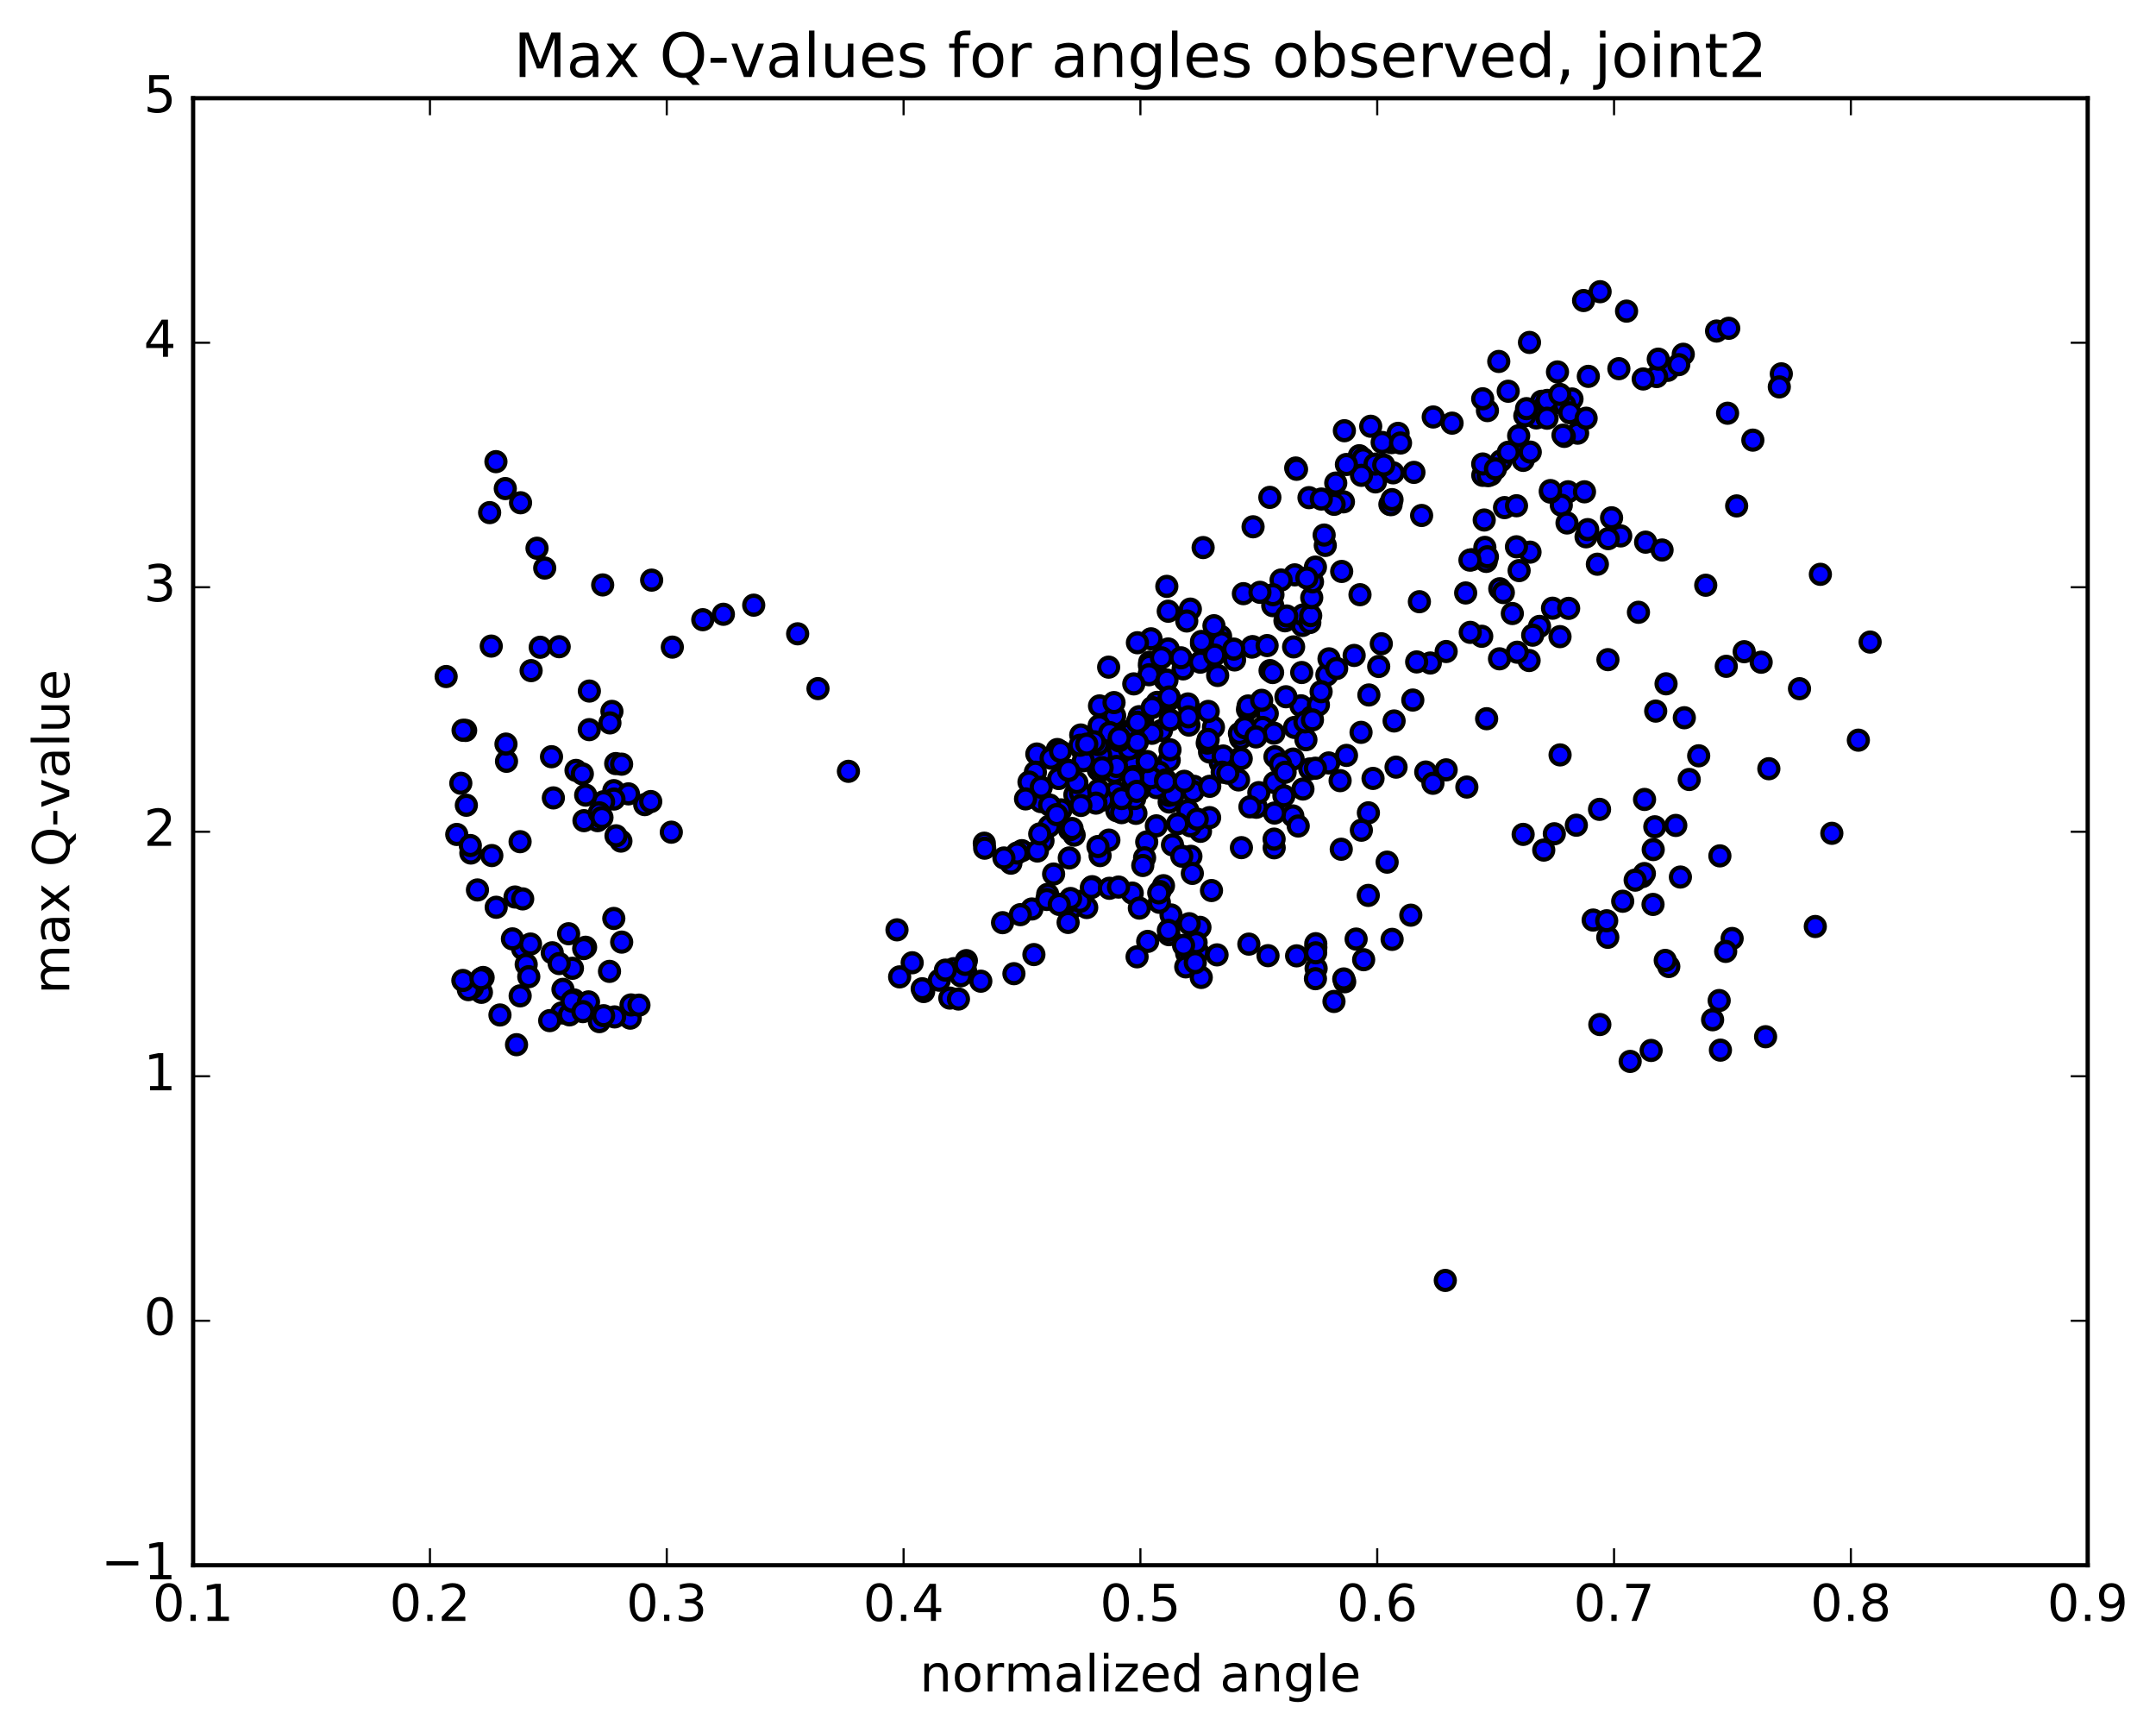 <?xml version="1.0" encoding="utf-8" standalone="no"?>
<!DOCTYPE svg PUBLIC "-//W3C//DTD SVG 1.1//EN"
  "http://www.w3.org/Graphics/SVG/1.1/DTD/svg11.dtd">
<!-- Created with matplotlib (http://matplotlib.org/) -->
<svg height="408pt" version="1.1" viewBox="0 0 508 408" width="508pt" xmlns="http://www.w3.org/2000/svg" xmlns:xlink="http://www.w3.org/1999/xlink">
 <defs>
  <style type="text/css">
*{stroke-linecap:butt;stroke-linejoin:round;stroke-miterlimit:100000;}
  </style>
 </defs>
 <g id="figure_1">
  <g id="patch_1">
   <path d="M 0 408.169 
L 508.646 408.169 
L 508.646 0 
L 0 0 
z
" style="fill:#ffffff;"/>
  </g>
  <g id="axes_1">
   <g id="patch_2">
    <path d="M 45.504 368.742 
L 491.904 368.742 
L 491.904 23.142 
L 45.504 23.142 
z
" style="fill:#ffffff;"/>
   </g>
   <g id="PathCollection_1">
    <defs>
     <path d="M 0 2.236 
C 0.593 2.236 1.162 2 1.581 1.581 
C 2 1.162 2.236 0.593 2.236 0 
C 2.236 -0.593 2 -1.162 1.581 -1.581 
C 1.162 -2 0.593 -2.236 0 -2.236 
C -0.593 -2.236 -1.162 -2 -1.581 -1.581 
C -2 -1.162 -2.236 -0.593 -2.236 0 
C -2.236 0.593 -2 1.162 -1.581 1.581 
C -1.162 2 -0.593 2.236 0 2.236 
z
" id="m701a300773" style="stroke:#000000;"/>
    </defs>
    <g clip-path="url(#p15d5746af9)">
     <use style="fill:#0000ff;stroke:#000000;" x="340.543" xlink:href="#m701a300773" y="301.646"/>
     <use style="fill:#0000ff;stroke:#000000;" x="268.704" xlink:href="#m701a300773" y="185.113"/>
     <use style="fill:#0000ff;stroke:#000000;" x="273.144" xlink:href="#m701a300773" y="183.446"/>
     <use style="fill:#0000ff;stroke:#000000;" x="275.495" xlink:href="#m701a300773" y="179.088"/>
     <use style="fill:#0000ff;stroke:#000000;" x="273.128" xlink:href="#m701a300773" y="181.922"/>
     <use style="fill:#0000ff;stroke:#000000;" x="275.484" xlink:href="#m701a300773" y="188.941"/>
     <use style="fill:#0000ff;stroke:#000000;" x="267.646" xlink:href="#m701a300773" y="191.606"/>
     <use style="fill:#0000ff;stroke:#000000;" x="263.153" xlink:href="#m701a300773" y="190.999"/>
     <use style="fill:#0000ff;stroke:#000000;" x="251.95" xlink:href="#m701a300773" y="202.114"/>
     <use style="fill:#0000ff;stroke:#000000;" x="248.255" xlink:href="#m701a300773" y="205.906"/>
     <use style="fill:#0000ff;stroke:#000000;" x="259.203" xlink:href="#m701a300773" y="201.559"/>
     <use style="fill:#0000ff;stroke:#000000;" x="270.193" xlink:href="#m701a300773" y="198.347"/>
     <use style="fill:#0000ff;stroke:#000000;" x="272.462" xlink:href="#m701a300773" y="194.554"/>
     <use style="fill:#0000ff;stroke:#000000;" x="261.277" xlink:href="#m701a300773" y="197.909"/>
     <use style="fill:#0000ff;stroke:#000000;" x="258.701" xlink:href="#m701a300773" y="199.423"/>
     <use style="fill:#0000ff;stroke:#000000;" x="269.69" xlink:href="#m701a300773" y="202.077"/>
     <use style="fill:#0000ff;stroke:#000000;" x="276.261" xlink:href="#m701a300773" y="199.039"/>
     <use style="fill:#0000ff;stroke:#000000;" x="280.605" xlink:href="#m701a300773" y="201.734"/>
     <use style="fill:#0000ff;stroke:#000000;" x="282.859" xlink:href="#m701a300773" y="195.845"/>
     <use style="fill:#0000ff;stroke:#000000;" x="280.397" xlink:href="#m701a300773" y="193.078"/>
     <use style="fill:#0000ff;stroke:#000000;" x="292.503" xlink:href="#m701a300773" y="199.687"/>
     <use style="fill:#0000ff;stroke:#000000;" x="300.226" xlink:href="#m701a300773" y="199.725"/>
     <use style="fill:#0000ff;stroke:#000000;" x="300.207" xlink:href="#m701a300773" y="197.681"/>
     <use style="fill:#0000ff;stroke:#000000;" x="304.615" xlink:href="#m701a300773" y="192.216"/>
     <use style="fill:#0000ff;stroke:#000000;" x="307.003" xlink:href="#m701a300773" y="185.88"/>
     <use style="fill:#0000ff;stroke:#000000;" x="300.314" xlink:href="#m701a300773" y="184.359"/>
     <use style="fill:#0000ff;stroke:#000000;" x="304.692" xlink:href="#m701a300773" y="178.826"/>
     <use style="fill:#0000ff;stroke:#000000;" x="315.76" xlink:href="#m701a300773" y="183.907"/>
     <use style="fill:#0000ff;stroke:#000000;" x="322.424" xlink:href="#m701a300773" y="191.484"/>
     <use style="fill:#0000ff;stroke:#000000;" x="326.84" xlink:href="#m701a300773" y="203.105"/>
     <use style="fill:#0000ff;stroke:#000000;" x="332.415" xlink:href="#m701a300773" y="215.597"/>
     <use style="fill:#0000ff;stroke:#000000;" x="328.013" xlink:href="#m701a300773" y="221.297"/>
     <use style="fill:#0000ff;stroke:#000000;" x="321.308" xlink:href="#m701a300773" y="226.087"/>
     <use style="fill:#0000ff;stroke:#000000;" x="316.837" xlink:href="#m701a300773" y="231.285"/>
     <use style="fill:#0000ff;stroke:#000000;" x="310.106" xlink:href="#m701a300773" y="228.139"/>
     <use style="fill:#0000ff;stroke:#000000;" x="310.046" xlink:href="#m701a300773" y="223.194"/>
     <use style="fill:#0000ff;stroke:#000000;" x="310.026" xlink:href="#m701a300773" y="222.317"/>
     <use style="fill:#0000ff;stroke:#000000;" x="310.002" xlink:href="#m701a300773" y="224.466"/>
     <use style="fill:#0000ff;stroke:#000000;" x="309.947" xlink:href="#m701a300773" y="230.559"/>
     <use style="fill:#0000ff;stroke:#000000;" x="314.316" xlink:href="#m701a300773" y="235.922"/>
     <use style="fill:#0000ff;stroke:#000000;" x="316.622" xlink:href="#m701a300773" y="230.623"/>
     <use style="fill:#0000ff;stroke:#000000;" x="305.508" xlink:href="#m701a300773" y="225.177"/>
     <use style="fill:#0000ff;stroke:#000000;" x="298.771" xlink:href="#m701a300773" y="225.137"/>
     <use style="fill:#0000ff;stroke:#000000;" x="294.259" xlink:href="#m701a300773" y="222.415"/>
     <use style="fill:#0000ff;stroke:#000000;" x="283.04" xlink:href="#m701a300773" y="230.266"/>
     <use style="fill:#0000ff;stroke:#000000;" x="280.559" xlink:href="#m701a300773" y="223.568"/>
     <use style="fill:#0000ff;stroke:#000000;" x="282.731" xlink:href="#m701a300773" y="218.463"/>
     <use style="fill:#0000ff;stroke:#000000;" x="275.921" xlink:href="#m701a300773" y="215.542"/>
     <use style="fill:#0000ff;stroke:#000000;" x="280.213" xlink:href="#m701a300773" y="217.607"/>
     <use style="fill:#0000ff;stroke:#000000;" x="286.763" xlink:href="#m701a300773" y="224.948"/>
     <use style="fill:#0000ff;stroke:#000000;" x="282.229" xlink:href="#m701a300773" y="224.232"/>
     <use style="fill:#0000ff;stroke:#000000;" x="275.428" xlink:href="#m701a300773" y="220.192"/>
     <use style="fill:#0000ff;stroke:#000000;" x="275.29" xlink:href="#m701a300773" y="219.177"/>
     <use style="fill:#0000ff;stroke:#000000;" x="279.604" xlink:href="#m701a300773" y="224.588"/>
     <use style="fill:#0000ff;stroke:#000000;" x="281.826" xlink:href="#m701a300773" y="222.057"/>
     <use style="fill:#0000ff;stroke:#000000;" x="279.389" xlink:href="#m701a300773" y="227.775"/>
     <use style="fill:#0000ff;stroke:#000000;" x="281.634" xlink:href="#m701a300773" y="226.774"/>
     <use style="fill:#0000ff;stroke:#000000;" x="270.422" xlink:href="#m701a300773" y="221.775"/>
     <use style="fill:#0000ff;stroke:#000000;" x="267.921" xlink:href="#m701a300773" y="225.405"/>
     <use style="fill:#0000ff;stroke:#000000;" x="278.876" xlink:href="#m701a300773" y="222.702"/>
     <use style="fill:#0000ff;stroke:#000000;" x="285.454" xlink:href="#m701a300773" y="209.794"/>
     <use style="fill:#0000ff;stroke:#000000;" x="280.939" xlink:href="#m701a300773" y="205.756"/>
     <use style="fill:#0000ff;stroke:#000000;" x="274.142" xlink:href="#m701a300773" y="208.651"/>
     <use style="fill:#0000ff;stroke:#000000;" x="278.45" xlink:href="#m701a300773" y="201.693"/>
     <use style="fill:#0000ff;stroke:#000000;" x="285.012" xlink:href="#m701a300773" y="192.616"/>
     <use style="fill:#0000ff;stroke:#000000;" x="280.489" xlink:href="#m701a300773" y="194.546"/>
     <use style="fill:#0000ff;stroke:#000000;" x="269.264" xlink:href="#m701a300773" y="203.892"/>
     <use style="fill:#0000ff;stroke:#000000;" x="266.777" xlink:href="#m701a300773" y="210.397"/>
     <use style="fill:#0000ff;stroke:#000000;" x="273.303" xlink:href="#m701a300773" y="210.025"/>
     <use style="fill:#0000ff;stroke:#000000;" x="273.168" xlink:href="#m701a300773" y="212.567"/>
     <use style="fill:#0000ff;stroke:#000000;" x="273.029" xlink:href="#m701a300773" y="210.339"/>
     <use style="fill:#0000ff;stroke:#000000;" x="268.46" xlink:href="#m701a300773" y="213.931"/>
     <use style="fill:#0000ff;stroke:#000000;" x="256.053" xlink:href="#m701a300773" y="213.792"/>
     <use style="fill:#0000ff;stroke:#000000;" x="252.314" xlink:href="#m701a300773" y="214.085"/>
     <use style="fill:#0000ff;stroke:#000000;" x="254.435" xlink:href="#m701a300773" y="212.354"/>
     <use style="fill:#0000ff;stroke:#000000;" x="243.133" xlink:href="#m701a300773" y="214.139"/>
     <use style="fill:#0000ff;stroke:#000000;" x="236.225" xlink:href="#m701a300773" y="217.363"/>
     <use style="fill:#0000ff;stroke:#000000;" x="240.41" xlink:href="#m701a300773" y="215.476"/>
     <use style="fill:#0000ff;stroke:#000000;" x="246.858" xlink:href="#m701a300773" y="210.686"/>
     <use style="fill:#0000ff;stroke:#000000;" x="246.653" xlink:href="#m701a300773" y="211.894"/>
     <use style="fill:#0000ff;stroke:#000000;" x="250.857" xlink:href="#m701a300773" y="213.029"/>
     <use style="fill:#0000ff;stroke:#000000;" x="257.339" xlink:href="#m701a300773" y="208.887"/>
     <use style="fill:#0000ff;stroke:#000000;" x="257.147" xlink:href="#m701a300773" y="209.081"/>
     <use style="fill:#0000ff;stroke:#000000;" x="261.398" xlink:href="#m701a300773" y="209.263"/>
     <use style="fill:#0000ff;stroke:#000000;" x="263.545" xlink:href="#m701a300773" y="208.973"/>
     <use style="fill:#0000ff;stroke:#000000;" x="252.25" xlink:href="#m701a300773" y="211.67"/>
     <use style="fill:#0000ff;stroke:#000000;" x="249.582" xlink:href="#m701a300773" y="213.069"/>
     <use style="fill:#0000ff;stroke:#000000;" x="251.673" xlink:href="#m701a300773" y="217.311"/>
     <use style="fill:#0000ff;stroke:#000000;" x="243.611" xlink:href="#m701a300773" y="224.88"/>
     <use style="fill:#0000ff;stroke:#000000;" x="238.904" xlink:href="#m701a300773" y="229.381"/>
     <use style="fill:#0000ff;stroke:#000000;" x="227.526" xlink:href="#m701a300773" y="228.825"/>
     <use style="fill:#0000ff;stroke:#000000;" x="224.737" xlink:href="#m701a300773" y="228.195"/>
     <use style="fill:#0000ff;stroke:#000000;" x="231.1" xlink:href="#m701a300773" y="231.15"/>
     <use style="fill:#0000ff;stroke:#000000;" x="226.383" xlink:href="#m701a300773" y="229.878"/>
     <use style="fill:#0000ff;stroke:#000000;" x="214.931" xlink:href="#m701a300773" y="226.808"/>
     <use style="fill:#0000ff;stroke:#000000;" x="211.973" xlink:href="#m701a300773" y="230.134"/>
     <use style="fill:#0000ff;stroke:#000000;" x="223.801" xlink:href="#m701a300773" y="235.128"/>
     <use style="fill:#0000ff;stroke:#000000;" x="225.832" xlink:href="#m701a300773" y="235.352"/>
     <use style="fill:#0000ff;stroke:#000000;" x="217.634" xlink:href="#m701a300773" y="233.586"/>
     <use style="fill:#0000ff;stroke:#000000;" x="217.294" xlink:href="#m701a300773" y="232.939"/>
     <use style="fill:#0000ff;stroke:#000000;" x="221.322" xlink:href="#m701a300773" y="230.913"/>
     <use style="fill:#0000ff;stroke:#000000;" x="227.695" xlink:href="#m701a300773" y="226.302"/>
     <use style="fill:#0000ff;stroke:#000000;" x="227.432" xlink:href="#m701a300773" y="227.19"/>
     <use style="fill:#0000ff;stroke:#000000;" x="222.761" xlink:href="#m701a300773" y="228.545"/>
     <use style="fill:#0000ff;stroke:#000000;" x="211.352" xlink:href="#m701a300773" y="219.05"/>
     <use style="fill:#0000ff;stroke:#000000;" x="199.909" xlink:href="#m701a300773" y="181.708"/>
     <use style="fill:#0000ff;stroke:#000000;" x="192.737" xlink:href="#m701a300773" y="162.222"/>
     <use style="fill:#0000ff;stroke:#000000;" x="187.945" xlink:href="#m701a300773" y="149.314"/>
     <use style="fill:#0000ff;stroke:#000000;" x="177.593" xlink:href="#m701a300773" y="142.566"/>
     <use style="fill:#0000ff;stroke:#000000;" x="170.445" xlink:href="#m701a300773" y="144.712"/>
     <use style="fill:#0000ff;stroke:#000000;" x="165.59" xlink:href="#m701a300773" y="145.99"/>
     <use style="fill:#0000ff;stroke:#000000;" x="158.416" xlink:href="#m701a300773" y="152.447"/>
     <use style="fill:#0000ff;stroke:#000000;" x="153.544" xlink:href="#m701a300773" y="136.667"/>
     <use style="fill:#0000ff;stroke:#000000;" x="142.006" xlink:href="#m701a300773" y="137.797"/>
     <use style="fill:#0000ff;stroke:#000000;" x="138.868" xlink:href="#m701a300773" y="162.798"/>
     <use style="fill:#0000ff;stroke:#000000;" x="145.077" xlink:href="#m701a300773" y="179.886"/>
     <use style="fill:#0000ff;stroke:#000000;" x="144.631" xlink:href="#m701a300773" y="186.259"/>
     <use style="fill:#0000ff;stroke:#000000;" x="144.184" xlink:href="#m701a300773" y="167.589"/>
     <use style="fill:#0000ff;stroke:#000000;" x="143.711" xlink:href="#m701a300773" y="170.298"/>
     <use style="fill:#0000ff;stroke:#000000;" x="138.842" xlink:href="#m701a300773" y="171.889"/>
     <use style="fill:#0000ff;stroke:#000000;" x="127.29" xlink:href="#m701a300773" y="152.48"/>
     <use style="fill:#0000ff;stroke:#000000;" x="115.75" xlink:href="#m701a300773" y="152.207"/>
     <use style="fill:#0000ff;stroke:#000000;" x="108.577" xlink:href="#m701a300773" y="184.52"/>
     <use style="fill:#0000ff;stroke:#000000;" x="112.5" xlink:href="#m701a300773" y="209.655"/>
     <use style="fill:#0000ff;stroke:#000000;" x="123.144" xlink:href="#m701a300773" y="223.503"/>
     <use style="fill:#0000ff;stroke:#000000;" x="124.995" xlink:href="#m701a300773" y="222.398"/>
     <use style="fill:#0000ff;stroke:#000000;" x="117.802" xlink:href="#m701a300773" y="239.109"/>
     <use style="fill:#0000ff;stroke:#000000;" x="121.706" xlink:href="#m701a300773" y="246.109"/>
     <use style="fill:#0000ff;stroke:#000000;" x="132.335" xlink:href="#m701a300773" y="238.629"/>
     <use style="fill:#0000ff;stroke:#000000;" x="134.182" xlink:href="#m701a300773" y="239.079"/>
     <use style="fill:#0000ff;stroke:#000000;" x="122.561" xlink:href="#m701a300773" y="234.603"/>
     <use style="fill:#0000ff;stroke:#000000;" x="113.43" xlink:href="#m701a300773" y="233.775"/>
     <use style="fill:#0000ff;stroke:#000000;" x="111.307" xlink:href="#m701a300773" y="232.707"/>
     <use style="fill:#0000ff;stroke:#000000;" x="110.36" xlink:href="#m701a300773" y="233.141"/>
     <use style="fill:#0000ff;stroke:#000000;" x="113.832" xlink:href="#m701a300773" y="230.277"/>
     <use style="fill:#0000ff;stroke:#000000;" x="109.064" xlink:href="#m701a300773" y="230.979"/>
     <use style="fill:#0000ff;stroke:#000000;" x="113.334" xlink:href="#m701a300773" y="230.576"/>
     <use style="fill:#0000ff;stroke:#000000;" x="123.983" xlink:href="#m701a300773" y="227.199"/>
     <use style="fill:#0000ff;stroke:#000000;" x="130.122" xlink:href="#m701a300773" y="224.456"/>
     <use style="fill:#0000ff;stroke:#000000;" x="133.979" xlink:href="#m701a300773" y="219.97"/>
     <use style="fill:#0000ff;stroke:#000000;" x="144.627" xlink:href="#m701a300773" y="216.368"/>
     <use style="fill:#0000ff;stroke:#000000;" x="146.481" xlink:href="#m701a300773" y="221.942"/>
     <use style="fill:#0000ff;stroke:#000000;" x="134.877" xlink:href="#m701a300773" y="228.108"/>
     <use style="fill:#0000ff;stroke:#000000;" x="131.752" xlink:href="#m701a300773" y="226.996"/>
     <use style="fill:#0000ff;stroke:#000000;" x="137.979" xlink:href="#m701a300773" y="223.154"/>
     <use style="fill:#0000ff;stroke:#000000;" x="137.532" xlink:href="#m701a300773" y="223.471"/>
     <use style="fill:#0000ff;stroke:#000000;" x="132.645" xlink:href="#m701a300773" y="233.075"/>
     <use style="fill:#0000ff;stroke:#000000;" x="129.523" xlink:href="#m701a300773" y="240.44"/>
     <use style="fill:#0000ff;stroke:#000000;" x="141.227" xlink:href="#m701a300773" y="240.675"/>
     <use style="fill:#0000ff;stroke:#000000;" x="148.498" xlink:href="#m701a300773" y="239.854"/>
     <use style="fill:#0000ff;stroke:#000000;" x="143.613" xlink:href="#m701a300773" y="228.836"/>
     <use style="fill:#0000ff;stroke:#000000;" x="135.238" xlink:href="#m701a300773" y="235.556"/>
     <use style="fill:#0000ff;stroke:#000000;" x="134.761" xlink:href="#m701a300773" y="235.859"/>
     <use style="fill:#0000ff;stroke:#000000;" x="138.662" xlink:href="#m701a300773" y="236.023"/>
     <use style="fill:#0000ff;stroke:#000000;" x="144.814" xlink:href="#m701a300773" y="239.564"/>
     <use style="fill:#0000ff;stroke:#000000;" x="148.681" xlink:href="#m701a300773" y="236.743"/>
     <use style="fill:#0000ff;stroke:#000000;" x="150.551" xlink:href="#m701a300773" y="236.789"/>
     <use style="fill:#0000ff;stroke:#000000;" x="142.228" xlink:href="#m701a300773" y="239.283"/>
     <use style="fill:#0000ff;stroke:#000000;" x="137.342" xlink:href="#m701a300773" y="238.317"/>
     <use style="fill:#0000ff;stroke:#000000;" x="124.591" xlink:href="#m701a300773" y="230.091"/>
     <use style="fill:#0000ff;stroke:#000000;" x="121.349" xlink:href="#m701a300773" y="211.316"/>
     <use style="fill:#0000ff;stroke:#000000;" x="123.156" xlink:href="#m701a300773" y="211.761"/>
     <use style="fill:#0000ff;stroke:#000000;" x="115.884" xlink:href="#m701a300773" y="201.553"/>
     <use style="fill:#0000ff;stroke:#000000;" x="110.943" xlink:href="#m701a300773" y="200.955"/>
     <use style="fill:#0000ff;stroke:#000000;" x="107.623" xlink:href="#m701a300773" y="196.581"/>
     <use style="fill:#0000ff;stroke:#000000;" x="109.882" xlink:href="#m701a300773" y="189.7"/>
     <use style="fill:#0000ff;stroke:#000000;" x="110.818" xlink:href="#m701a300773" y="199.191"/>
     <use style="fill:#0000ff;stroke:#000000;" x="116.916" xlink:href="#m701a300773" y="213.734"/>
     <use style="fill:#0000ff;stroke:#000000;" x="120.743" xlink:href="#m701a300773" y="221.183"/>
     <use style="fill:#0000ff;stroke:#000000;" x="122.544" xlink:href="#m701a300773" y="198.286"/>
     <use style="fill:#0000ff;stroke:#000000;" x="119.347" xlink:href="#m701a300773" y="179.348"/>
     <use style="fill:#0000ff;stroke:#000000;" x="129.949" xlink:href="#m701a300773" y="178.267"/>
     <use style="fill:#0000ff;stroke:#000000;" x="131.756" xlink:href="#m701a300773" y="152.352"/>
     <use style="fill:#0000ff;stroke:#000000;" x="119.058" xlink:href="#m701a300773" y="115.097"/>
     <use style="fill:#0000ff;stroke:#000000;" x="116.853" xlink:href="#m701a300773" y="108.756"/>
     <use style="fill:#0000ff;stroke:#000000;" x="115.371" xlink:href="#m701a300773" y="120.763"/>
     <use style="fill:#0000ff;stroke:#000000;" x="122.652" xlink:href="#m701a300773" y="118.439"/>
     <use style="fill:#0000ff;stroke:#000000;" x="126.534" xlink:href="#m701a300773" y="129.156"/>
     <use style="fill:#0000ff;stroke:#000000;" x="128.349" xlink:href="#m701a300773" y="133.824"/>
     <use style="fill:#0000ff;stroke:#000000;" x="125.143" xlink:href="#m701a300773" y="157.99"/>
     <use style="fill:#0000ff;stroke:#000000;" x="135.722" xlink:href="#m701a300773" y="181.492"/>
     <use style="fill:#0000ff;stroke:#000000;" x="146.3" xlink:href="#m701a300773" y="198.146"/>
     <use style="fill:#0000ff;stroke:#000000;" x="148.072" xlink:href="#m701a300773" y="187.019"/>
     <use style="fill:#0000ff;stroke:#000000;" x="140.805" xlink:href="#m701a300773" y="193.328"/>
     <use style="fill:#0000ff;stroke:#000000;" x="144.663" xlink:href="#m701a300773" y="188.237"/>
     <use style="fill:#0000ff;stroke:#000000;" x="146.465" xlink:href="#m701a300773" y="180.024"/>
     <use style="fill:#0000ff;stroke:#000000;" x="142.217" xlink:href="#m701a300773" y="188.875"/>
     <use style="fill:#0000ff;stroke:#000000;" x="145.145" xlink:href="#m701a300773" y="196.9"/>
     <use style="fill:#0000ff;stroke:#000000;" x="137.999" xlink:href="#m701a300773" y="187.317"/>
     <use style="fill:#0000ff;stroke:#000000;" x="137.594" xlink:href="#m701a300773" y="193.334"/>
     <use style="fill:#0000ff;stroke:#000000;" x="137.211" xlink:href="#m701a300773" y="182.309"/>
     <use style="fill:#0000ff;stroke:#000000;" x="141.204" xlink:href="#m701a300773" y="191.489"/>
     <use style="fill:#0000ff;stroke:#000000;" x="151.911" xlink:href="#m701a300773" y="189.552"/>
     <use style="fill:#0000ff;stroke:#000000;" x="158.175" xlink:href="#m701a300773" y="196.047"/>
     <use style="fill:#0000ff;stroke:#000000;" x="153.331" xlink:href="#m701a300773" y="188.83"/>
     <use style="fill:#0000ff;stroke:#000000;" x="141.836" xlink:href="#m701a300773" y="192.586"/>
     <use style="fill:#0000ff;stroke:#000000;" x="130.386" xlink:href="#m701a300773" y="187.969"/>
     <use style="fill:#0000ff;stroke:#000000;" x="119.219" xlink:href="#m701a300773" y="175.293"/>
     <use style="fill:#0000ff;stroke:#000000;" x="109.714" xlink:href="#m701a300773" y="172.073"/>
     <use style="fill:#0000ff;stroke:#000000;" x="105.121" xlink:href="#m701a300773" y="159.377"/>
     <use style="fill:#0000ff;stroke:#000000;" x="109.111" xlink:href="#m701a300773" y="172.04"/>
     <use style="fill:#0000ff;stroke:#000000;" x="268.704" xlink:href="#m701a300773" y="185.113"/>
     <use style="fill:#0000ff;stroke:#000000;" x="264.272" xlink:href="#m701a300773" y="191.442"/>
     <use style="fill:#0000ff;stroke:#000000;" x="253.093" xlink:href="#m701a300773" y="196.742"/>
     <use style="fill:#0000ff;stroke:#000000;" x="240.773" xlink:href="#m701a300773" y="200.4"/>
     <use style="fill:#0000ff;stroke:#000000;" x="238.189" xlink:href="#m701a300773" y="203.346"/>
     <use style="fill:#0000ff;stroke:#000000;" x="245.752" xlink:href="#m701a300773" y="198.083"/>
     <use style="fill:#0000ff;stroke:#000000;" x="249.983" xlink:href="#m701a300773" y="190.788"/>
     <use style="fill:#0000ff;stroke:#000000;" x="253.26" xlink:href="#m701a300773" y="187.236"/>
     <use style="fill:#0000ff;stroke:#000000;" x="245.25" xlink:href="#m701a300773" y="188.837"/>
     <use style="fill:#0000ff;stroke:#000000;" x="249.446" xlink:href="#m701a300773" y="183.403"/>
     <use style="fill:#0000ff;stroke:#000000;" x="261.492" xlink:href="#m701a300773" y="175.212"/>
     <use style="fill:#0000ff;stroke:#000000;" x="269.228" xlink:href="#m701a300773" y="169.488"/>
     <use style="fill:#0000ff;stroke:#000000;" x="273.664" xlink:href="#m701a300773" y="172.083"/>
     <use style="fill:#0000ff;stroke:#000000;" x="285.918" xlink:href="#m701a300773" y="171.327"/>
     <use style="fill:#0000ff;stroke:#000000;" x="293.835" xlink:href="#m701a300773" y="171.729"/>
     <use style="fill:#0000ff;stroke:#000000;" x="293.933" xlink:href="#m701a300773" y="167.154"/>
     <use style="fill:#0000ff;stroke:#000000;" x="294.081" xlink:href="#m701a300773" y="166.313"/>
     <use style="fill:#0000ff;stroke:#000000;" x="298.595" xlink:href="#m701a300773" y="168.111"/>
     <use style="fill:#0000ff;stroke:#000000;" x="306.545" xlink:href="#m701a300773" y="166.274"/>
     <use style="fill:#0000ff;stroke:#000000;" x="306.709" xlink:href="#m701a300773" y="158.431"/>
     <use style="fill:#0000ff;stroke:#000000;" x="306.867" xlink:href="#m701a300773" y="147.344"/>
     <use style="fill:#0000ff;stroke:#000000;" x="307.04" xlink:href="#m701a300773" y="144.865"/>
     <use style="fill:#0000ff;stroke:#000000;" x="302.764" xlink:href="#m701a300773" y="146.247"/>
     <use style="fill:#0000ff;stroke:#000000;" x="295.156" xlink:href="#m701a300773" y="152.329"/>
     <use style="fill:#0000ff;stroke:#000000;" x="290.893" xlink:href="#m701a300773" y="155.469"/>
     <use style="fill:#0000ff;stroke:#000000;" x="278.774" xlink:href="#m701a300773" y="157.578"/>
     <use style="fill:#0000ff;stroke:#000000;" x="270.947" xlink:href="#m701a300773" y="157.436"/>
     <use style="fill:#0000ff;stroke:#000000;" x="270.89" xlink:href="#m701a300773" y="155.996"/>
     <use style="fill:#0000ff;stroke:#000000;" x="270.822" xlink:href="#m701a300773" y="156.736"/>
     <use style="fill:#0000ff;stroke:#000000;" x="275.249" xlink:href="#m701a300773" y="152.886"/>
     <use style="fill:#0000ff;stroke:#000000;" x="283.098" xlink:href="#m701a300773" y="151.636"/>
     <use style="fill:#0000ff;stroke:#000000;" x="283.105" xlink:href="#m701a300773" y="151.109"/>
     <use style="fill:#0000ff;stroke:#000000;" x="287.595" xlink:href="#m701a300773" y="149.882"/>
     <use style="fill:#0000ff;stroke:#000000;" x="299.886" xlink:href="#m701a300773" y="142.676"/>
     <use style="fill:#0000ff;stroke:#000000;" x="312.265" xlink:href="#m701a300773" y="128.495"/>
     <use style="fill:#0000ff;stroke:#000000;" x="316.131" xlink:href="#m701a300773" y="134.622"/>
     <use style="fill:#0000ff;stroke:#000000;" x="308.62" xlink:href="#m701a300773" y="146.652"/>
     <use style="fill:#0000ff;stroke:#000000;" x="308.831" xlink:href="#m701a300773" y="145.029"/>
     <use style="fill:#0000ff;stroke:#000000;" x="309.075" xlink:href="#m701a300773" y="140.796"/>
     <use style="fill:#0000ff;stroke:#000000;" x="309.251" xlink:href="#m701a300773" y="137.081"/>
     <use style="fill:#0000ff;stroke:#000000;" x="305.07" xlink:href="#m701a300773" y="135.426"/>
     <use style="fill:#0000ff;stroke:#000000;" x="301.848" xlink:href="#m701a300773" y="136.64"/>
     <use style="fill:#0000ff;stroke:#000000;" x="309.947" xlink:href="#m701a300773" y="133.597"/>
     <use style="fill:#0000ff;stroke:#000000;" x="314.732" xlink:href="#m701a300773" y="113.806"/>
     <use style="fill:#0000ff;stroke:#000000;" x="322.969" xlink:href="#m701a300773" y="100.419"/>
     <use style="fill:#0000ff;stroke:#000000;" x="327.86" xlink:href="#m701a300773" y="104.27"/>
     <use style="fill:#0000ff;stroke:#000000;" x="333.155" xlink:href="#m701a300773" y="111.283"/>
     <use style="fill:#0000ff;stroke:#000000;" x="320.288" xlink:href="#m701a300773" y="107.362"/>
     <use style="fill:#0000ff;stroke:#000000;" x="308.427" xlink:href="#m701a300773" y="117.237"/>
     <use style="fill:#0000ff;stroke:#000000;" x="305.299" xlink:href="#m701a300773" y="110.255"/>
     <use style="fill:#0000ff;stroke:#000000;" x="316.766" xlink:href="#m701a300773" y="101.471"/>
     <use style="fill:#0000ff;stroke:#000000;" x="329.427" xlink:href="#m701a300773" y="102.088"/>
     <use style="fill:#0000ff;stroke:#000000;" x="342.138" xlink:href="#m701a300773" y="99.687"/>
     <use style="fill:#0000ff;stroke:#000000;" x="350.474" xlink:href="#m701a300773" y="96.729"/>
     <use style="fill:#0000ff;stroke:#000000;" x="355.37" xlink:href="#m701a300773" y="92.168"/>
     <use style="fill:#0000ff;stroke:#000000;" x="366.978" xlink:href="#m701a300773" y="87.622"/>
     <use style="fill:#0000ff;stroke:#000000;" x="374.247" xlink:href="#m701a300773" y="88.662"/>
     <use style="fill:#0000ff;stroke:#000000;" x="370.396" xlink:href="#m701a300773" y="93.992"/>
     <use style="fill:#0000ff;stroke:#000000;" x="363.236" xlink:href="#m701a300773" y="94.537"/>
     <use style="fill:#0000ff;stroke:#000000;" x="363.744" xlink:href="#m701a300773" y="95.972"/>
     <use style="fill:#0000ff;stroke:#000000;" x="368.664" xlink:href="#m701a300773" y="95.359"/>
     <use style="fill:#0000ff;stroke:#000000;" x="371.722" xlink:href="#m701a300773" y="102.049"/>
     <use style="fill:#0000ff;stroke:#000000;" x="369.888" xlink:href="#m701a300773" y="97.249"/>
     <use style="fill:#0000ff;stroke:#000000;" x="381.442" xlink:href="#m701a300773" y="86.853"/>
     <use style="fill:#0000ff;stroke:#000000;" x="392.96" xlink:href="#m701a300773" y="87.244"/>
     <use style="fill:#0000ff;stroke:#000000;" x="404.46" xlink:href="#m701a300773" y="77.989"/>
     <use style="fill:#0000ff;stroke:#000000;" x="407.33" xlink:href="#m701a300773" y="77.339"/>
     <use style="fill:#0000ff;stroke:#000000;" x="396.614" xlink:href="#m701a300773" y="83.46"/>
     <use style="fill:#0000ff;stroke:#000000;" x="390.332" xlink:href="#m701a300773" y="88.708"/>
     <use style="fill:#0000ff;stroke:#000000;" x="390.725" xlink:href="#m701a300773" y="84.612"/>
     <use style="fill:#0000ff;stroke:#000000;" x="395.554" xlink:href="#m701a300773" y="85.903"/>
     <use style="fill:#0000ff;stroke:#000000;" x="407.053" xlink:href="#m701a300773" y="97.347"/>
     <use style="fill:#0000ff;stroke:#000000;" x="419.715" xlink:href="#m701a300773" y="88.071"/>
     <use style="fill:#0000ff;stroke:#000000;" x="419.242" xlink:href="#m701a300773" y="91.145"/>
     <use style="fill:#0000ff;stroke:#000000;" x="413.01" xlink:href="#m701a300773" y="103.685"/>
     <use style="fill:#0000ff;stroke:#000000;" x="409.193" xlink:href="#m701a300773" y="119.184"/>
     <use style="fill:#0000ff;stroke:#000000;" x="401.908" xlink:href="#m701a300773" y="137.87"/>
     <use style="fill:#0000ff;stroke:#000000;" x="406.745" xlink:href="#m701a300773" y="156.969"/>
     <use style="fill:#0000ff;stroke:#000000;" x="414.969" xlink:href="#m701a300773" y="156.006"/>
     <use style="fill:#0000ff;stroke:#000000;" x="410.969" xlink:href="#m701a300773" y="153.527"/>
     <use style="fill:#0000ff;stroke:#000000;" x="400.248" xlink:href="#m701a300773" y="178.053"/>
     <use style="fill:#0000ff;stroke:#000000;" x="389.535" xlink:href="#m701a300773" y="200.143"/>
     <use style="fill:#0000ff;stroke:#000000;" x="378.828" xlink:href="#m701a300773" y="220.81"/>
     <use style="fill:#0000ff;stroke:#000000;" x="376.956" xlink:href="#m701a300773" y="241.358"/>
     <use style="fill:#0000ff;stroke:#000000;" x="384.1" xlink:href="#m701a300773" y="250.048"/>
     <use style="fill:#0000ff;stroke:#000000;" x="389.041" xlink:href="#m701a300773" y="247.467"/>
     <use style="fill:#0000ff;stroke:#000000;" x="393.204" xlink:href="#m701a300773" y="227.69"/>
     <use style="fill:#0000ff;stroke:#000000;" x="386.965" xlink:href="#m701a300773" y="206.507"/>
     <use style="fill:#0000ff;stroke:#000000;" x="387.45" xlink:href="#m701a300773" y="205.794"/>
     <use style="fill:#0000ff;stroke:#000000;" x="392.368" xlink:href="#m701a300773" y="226.254"/>
     <use style="fill:#0000ff;stroke:#000000;" x="405.075" xlink:href="#m701a300773" y="235.709"/>
     <use style="fill:#0000ff;stroke:#000000;" x="408.129" xlink:href="#m701a300773" y="221.091"/>
     <use style="fill:#0000ff;stroke:#000000;" x="405.241" xlink:href="#m701a300773" y="201.627"/>
     <use style="fill:#0000ff;stroke:#000000;" x="416.779" xlink:href="#m701a300773" y="181.096"/>
     <use style="fill:#0000ff;stroke:#000000;" x="424.001" xlink:href="#m701a300773" y="162.245"/>
     <use style="fill:#0000ff;stroke:#000000;" x="428.922" xlink:href="#m701a300773" y="135.3"/>
     <use style="fill:#0000ff;stroke:#000000;" x="440.642" xlink:href="#m701a300773" y="151.26"/>
     <use style="fill:#0000ff;stroke:#000000;" x="437.87" xlink:href="#m701a300773" y="174.369"/>
     <use style="fill:#0000ff;stroke:#000000;" x="431.62" xlink:href="#m701a300773" y="196.31"/>
     <use style="fill:#0000ff;stroke:#000000;" x="427.724" xlink:href="#m701a300773" y="218.265"/>
     <use style="fill:#0000ff;stroke:#000000;" x="416.012" xlink:href="#m701a300773" y="244.231"/>
     <use style="fill:#0000ff;stroke:#000000;" x="405.371" xlink:href="#m701a300773" y="247.391"/>
     <use style="fill:#0000ff;stroke:#000000;" x="403.528" xlink:href="#m701a300773" y="240.231"/>
     <use style="fill:#0000ff;stroke:#000000;" x="406.607" xlink:href="#m701a300773" y="224.129"/>
     <use style="fill:#0000ff;stroke:#000000;" x="395.939" xlink:href="#m701a300773" y="206.614"/>
     <use style="fill:#0000ff;stroke:#000000;" x="385.279" xlink:href="#m701a300773" y="207.345"/>
     <use style="fill:#0000ff;stroke:#000000;" x="382.347" xlink:href="#m701a300773" y="212.313"/>
     <use style="fill:#0000ff;stroke:#000000;" x="389.488" xlink:href="#m701a300773" y="213.064"/>
     <use style="fill:#0000ff;stroke:#000000;" x="389.911" xlink:href="#m701a300773" y="194.778"/>
     <use style="fill:#0000ff;stroke:#000000;" x="394.849" xlink:href="#m701a300773" y="194.455"/>
     <use style="fill:#0000ff;stroke:#000000;" x="398.016" xlink:href="#m701a300773" y="183.634"/>
     <use style="fill:#0000ff;stroke:#000000;" x="387.49" xlink:href="#m701a300773" y="188.333"/>
     <use style="fill:#0000ff;stroke:#000000;" x="376.886" xlink:href="#m701a300773" y="190.671"/>
     <use style="fill:#0000ff;stroke:#000000;" x="366.233" xlink:href="#m701a300773" y="196.419"/>
     <use style="fill:#0000ff;stroke:#000000;" x="358.886" xlink:href="#m701a300773" y="196.565"/>
     <use style="fill:#0000ff;stroke:#000000;" x="363.741" xlink:href="#m701a300773" y="200.263"/>
     <use style="fill:#0000ff;stroke:#000000;" x="375.38" xlink:href="#m701a300773" y="216.748"/>
     <use style="fill:#0000ff;stroke:#000000;" x="378.573" xlink:href="#m701a300773" y="216.917"/>
     <use style="fill:#0000ff;stroke:#000000;" x="371.42" xlink:href="#m701a300773" y="194.401"/>
     <use style="fill:#0000ff;stroke:#000000;" x="367.588" xlink:href="#m701a300773" y="177.841"/>
     <use style="fill:#0000ff;stroke:#000000;" x="360.292" xlink:href="#m701a300773" y="155.606"/>
     <use style="fill:#0000ff;stroke:#000000;" x="356.338" xlink:href="#m701a300773" y="144.535"/>
     <use style="fill:#0000ff;stroke:#000000;" x="353.319" xlink:href="#m701a300773" y="155.206"/>
     <use style="fill:#0000ff;stroke:#000000;" x="357.49" xlink:href="#m701a300773" y="153.651"/>
     <use style="fill:#0000ff;stroke:#000000;" x="346.772" xlink:href="#m701a300773" y="131.852"/>
     <use style="fill:#0000ff;stroke:#000000;" x="334.963" xlink:href="#m701a300773" y="121.434"/>
     <use style="fill:#0000ff;stroke:#000000;" x="327.489" xlink:href="#m701a300773" y="118.813"/>
     <use style="fill:#0000ff;stroke:#000000;" x="327.764" xlink:href="#m701a300773" y="118.882"/>
     <use style="fill:#0000ff;stroke:#000000;" x="327.99" xlink:href="#m701a300773" y="117.707"/>
     <use style="fill:#0000ff;stroke:#000000;" x="328.248" xlink:href="#m701a300773" y="111.388"/>
     <use style="fill:#0000ff;stroke:#000000;" x="324.096" xlink:href="#m701a300773" y="113.525"/>
     <use style="fill:#0000ff;stroke:#000000;" x="316.542" xlink:href="#m701a300773" y="118.224"/>
     <use style="fill:#0000ff;stroke:#000000;" x="321.168" xlink:href="#m701a300773" y="108.088"/>
     <use style="fill:#0000ff;stroke:#000000;" x="323.981" xlink:href="#m701a300773" y="109.34"/>
     <use style="fill:#0000ff;stroke:#000000;" x="311.998" xlink:href="#m701a300773" y="126.049"/>
     <use style="fill:#0000ff;stroke:#000000;" x="299.937" xlink:href="#m701a300773" y="140.101"/>
     <use style="fill:#0000ff;stroke:#000000;" x="287.764" xlink:href="#m701a300773" y="151.414"/>
     <use style="fill:#0000ff;stroke:#000000;" x="279.914" xlink:href="#m701a300773" y="165.836"/>
     <use style="fill:#0000ff;stroke:#000000;" x="279.89" xlink:href="#m701a300773" y="190.947"/>
     <use style="fill:#0000ff;stroke:#000000;" x="275.411" xlink:href="#m701a300773" y="187.371"/>
     <use style="fill:#0000ff;stroke:#000000;" x="267.506" xlink:href="#m701a300773" y="182.937"/>
     <use style="fill:#0000ff;stroke:#000000;" x="267.359" xlink:href="#m701a300773" y="188.12"/>
     <use style="fill:#0000ff;stroke:#000000;" x="267.175" xlink:href="#m701a300773" y="180.453"/>
     <use style="fill:#0000ff;stroke:#000000;" x="262.578" xlink:href="#m701a300773" y="181.947"/>
     <use style="fill:#0000ff;stroke:#000000;" x="254.567" xlink:href="#m701a300773" y="186.782"/>
     <use style="fill:#0000ff;stroke:#000000;" x="258.772" xlink:href="#m701a300773" y="181.337"/>
     <use style="fill:#0000ff;stroke:#000000;" x="267.441" xlink:href="#m701a300773" y="182.973"/>
     <use style="fill:#0000ff;stroke:#000000;" x="262.85" xlink:href="#m701a300773" y="186.542"/>
     <use style="fill:#0000ff;stroke:#000000;" x="259.151" xlink:href="#m701a300773" y="181.643"/>
     <use style="fill:#0000ff;stroke:#000000;" x="262.395" xlink:href="#m701a300773" y="178.173"/>
     <use style="fill:#0000ff;stroke:#000000;" x="259.82" xlink:href="#m701a300773" y="188.451"/>
     <use style="fill:#0000ff;stroke:#000000;" x="263.082" xlink:href="#m701a300773" y="180.556"/>
     <use style="fill:#0000ff;stroke:#000000;" x="259.396" xlink:href="#m701a300773" y="178.821"/>
     <use style="fill:#0000ff;stroke:#000000;" x="271.416" xlink:href="#m701a300773" y="172.747"/>
     <use style="fill:#0000ff;stroke:#000000;" x="280.141" xlink:href="#m701a300773" y="170.816"/>
     <use style="fill:#0000ff;stroke:#000000;" x="280.028" xlink:href="#m701a300773" y="168.866"/>
     <use style="fill:#0000ff;stroke:#000000;" x="275.472" xlink:href="#m701a300773" y="164.861"/>
     <use style="fill:#0000ff;stroke:#000000;" x="268.643" xlink:href="#m701a300773" y="169.618"/>
     <use style="fill:#0000ff;stroke:#000000;" x="268.426" xlink:href="#m701a300773" y="168.833"/>
     <use style="fill:#0000ff;stroke:#000000;" x="272.657" xlink:href="#m701a300773" y="165.466"/>
     <use style="fill:#0000ff;stroke:#000000;" x="284.688" xlink:href="#m701a300773" y="167.593"/>
     <use style="fill:#0000ff;stroke:#000000;" x="292.303" xlink:href="#m701a300773" y="173.953"/>
     <use style="fill:#0000ff;stroke:#000000;" x="292.153" xlink:href="#m701a300773" y="178.623"/>
     <use style="fill:#0000ff;stroke:#000000;" x="287.531" xlink:href="#m701a300773" y="179.701"/>
     <use style="fill:#0000ff;stroke:#000000;" x="284.998" xlink:href="#m701a300773" y="177.156"/>
     <use style="fill:#0000ff;stroke:#000000;" x="288.205" xlink:href="#m701a300773" y="178.101"/>
     <use style="fill:#0000ff;stroke:#000000;" x="281.324" xlink:href="#m701a300773" y="185.237"/>
     <use style="fill:#0000ff;stroke:#000000;" x="281.115" xlink:href="#m701a300773" y="186.466"/>
     <use style="fill:#0000ff;stroke:#000000;" x="276.438" xlink:href="#m701a300773" y="187.177"/>
     <use style="fill:#0000ff;stroke:#000000;" x="268.367" xlink:href="#m701a300773" y="186.219"/>
     <use style="fill:#0000ff;stroke:#000000;" x="272.498" xlink:href="#m701a300773" y="185.549"/>
     <use style="fill:#0000ff;stroke:#000000;" x="284.45" xlink:href="#m701a300773" y="175.057"/>
     <use style="fill:#0000ff;stroke:#000000;" x="292.037" xlink:href="#m701a300773" y="172.783"/>
     <use style="fill:#0000ff;stroke:#000000;" x="291.829" xlink:href="#m701a300773" y="183.737"/>
     <use style="fill:#0000ff;stroke:#000000;" x="296.026" xlink:href="#m701a300773" y="190.171"/>
     <use style="fill:#0000ff;stroke:#000000;" x="300.299" xlink:href="#m701a300773" y="191.536"/>
     <use style="fill:#0000ff;stroke:#000000;" x="296.607" xlink:href="#m701a300773" y="186.727"/>
     <use style="fill:#0000ff;stroke:#000000;" x="308.614" xlink:href="#m701a300773" y="181.151"/>
     <use style="fill:#0000ff;stroke:#000000;" x="320.692" xlink:href="#m701a300773" y="172.527"/>
     <use style="fill:#0000ff;stroke:#000000;" x="328.482" xlink:href="#m701a300773" y="169.846"/>
     <use style="fill:#0000ff;stroke:#000000;" x="332.889" xlink:href="#m701a300773" y="164.919"/>
     <use style="fill:#0000ff;stroke:#000000;" x="340.747" xlink:href="#m701a300773" y="153.485"/>
     <use style="fill:#0000ff;stroke:#000000;" x="345.344" xlink:href="#m701a300773" y="139.69"/>
     <use style="fill:#0000ff;stroke:#000000;" x="353.384" xlink:href="#m701a300773" y="138.699"/>
     <use style="fill:#0000ff;stroke:#000000;" x="349.127" xlink:href="#m701a300773" y="149.895"/>
     <use style="fill:#0000ff;stroke:#000000;" x="337.012" xlink:href="#m701a300773" y="156.188"/>
     <use style="fill:#0000ff;stroke:#000000;" x="324.852" xlink:href="#m701a300773" y="157.004"/>
     <use style="fill:#0000ff;stroke:#000000;" x="312.647" xlink:href="#m701a300773" y="158.998"/>
     <use style="fill:#0000ff;stroke:#000000;" x="299.255" xlink:href="#m701a300773" y="157.983"/>
     <use style="fill:#0000ff;stroke:#000000;" x="286.908" xlink:href="#m701a300773" y="159.126"/>
     <use style="fill:#0000ff;stroke:#000000;" x="274.514" xlink:href="#m701a300773" y="160.169"/>
     <use style="fill:#0000ff;stroke:#000000;" x="270.743" xlink:href="#m701a300773" y="158.953"/>
     <use style="fill:#0000ff;stroke:#000000;" x="282.83" xlink:href="#m701a300773" y="155.993"/>
     <use style="fill:#0000ff;stroke:#000000;" x="294.97" xlink:href="#m701a300773" y="152.444"/>
     <use style="fill:#0000ff;stroke:#000000;" x="298.559" xlink:href="#m701a300773" y="152.085"/>
     <use style="fill:#0000ff;stroke:#000000;" x="290.704" xlink:href="#m701a300773" y="152.914"/>
     <use style="fill:#0000ff;stroke:#000000;" x="286.218" xlink:href="#m701a300773" y="154.325"/>
     <use style="fill:#0000ff;stroke:#000000;" x="278.256" xlink:href="#m701a300773" y="154.968"/>
     <use style="fill:#0000ff;stroke:#000000;" x="273.659" xlink:href="#m701a300773" y="154.964"/>
     <use style="fill:#0000ff;stroke:#000000;" x="261.222" xlink:href="#m701a300773" y="157.166"/>
     <use style="fill:#0000ff;stroke:#000000;" x="268.704" xlink:href="#m701a300773" y="185.113"/>
     <use style="fill:#0000ff;stroke:#000000;" x="264.27" xlink:href="#m701a300773" y="188.126"/>
     <use style="fill:#0000ff;stroke:#000000;" x="252.006" xlink:href="#m701a300773" y="195.508"/>
     <use style="fill:#0000ff;stroke:#000000;" x="247.224" xlink:href="#m701a300773" y="194.614"/>
     <use style="fill:#0000ff;stroke:#000000;" x="259.334" xlink:href="#m701a300773" y="177.85"/>
     <use style="fill:#0000ff;stroke:#000000;" x="271.489" xlink:href="#m701a300773" y="166.687"/>
     <use style="fill:#0000ff;stroke:#000000;" x="274.965" xlink:href="#m701a300773" y="160.21"/>
     <use style="fill:#0000ff;stroke:#000000;" x="267.144" xlink:href="#m701a300773" y="161.11"/>
     <use style="fill:#0000ff;stroke:#000000;" x="262.643" xlink:href="#m701a300773" y="168.658"/>
     <use style="fill:#0000ff;stroke:#000000;" x="259.073" xlink:href="#m701a300773" y="166.299"/>
     <use style="fill:#0000ff;stroke:#000000;" x="262.49" xlink:href="#m701a300773" y="165.515"/>
     <use style="fill:#0000ff;stroke:#000000;" x="254.644" xlink:href="#m701a300773" y="173.149"/>
     <use style="fill:#0000ff;stroke:#000000;" x="258.982" xlink:href="#m701a300773" y="170.969"/>
     <use style="fill:#0000ff;stroke:#000000;" x="262.346" xlink:href="#m701a300773" y="173.233"/>
     <use style="fill:#0000ff;stroke:#000000;" x="258.722" xlink:href="#m701a300773" y="175.407"/>
     <use style="fill:#0000ff;stroke:#000000;" x="266.404" xlink:href="#m701a300773" y="172.995"/>
     <use style="fill:#0000ff;stroke:#000000;" x="266.284" xlink:href="#m701a300773" y="172.156"/>
     <use style="fill:#0000ff;stroke:#000000;" x="266.199" xlink:href="#m701a300773" y="172.886"/>
     <use style="fill:#0000ff;stroke:#000000;" x="266.058" xlink:href="#m701a300773" y="176.395"/>
     <use style="fill:#0000ff;stroke:#000000;" x="261.483" xlink:href="#m701a300773" y="172.583"/>
     <use style="fill:#0000ff;stroke:#000000;" x="249.134" xlink:href="#m701a300773" y="176.574"/>
     <use style="fill:#0000ff;stroke:#000000;" x="244.301" xlink:href="#m701a300773" y="177.631"/>
     <use style="fill:#0000ff;stroke:#000000;" x="247.662" xlink:href="#m701a300773" y="178.625"/>
     <use style="fill:#0000ff;stroke:#000000;" x="243.959" xlink:href="#m701a300773" y="181.917"/>
     <use style="fill:#0000ff;stroke:#000000;" x="254.903" xlink:href="#m701a300773" y="176.538"/>
     <use style="fill:#0000ff;stroke:#000000;" x="263.663" xlink:href="#m701a300773" y="174.519"/>
     <use style="fill:#0000ff;stroke:#000000;" x="267.991" xlink:href="#m701a300773" y="170.132"/>
     <use style="fill:#0000ff;stroke:#000000;" x="275.721" xlink:href="#m701a300773" y="169.612"/>
     <use style="fill:#0000ff;stroke:#000000;" x="275.676" xlink:href="#m701a300773" y="176.634"/>
     <use style="fill:#0000ff;stroke:#000000;" x="271.193" xlink:href="#m701a300773" y="183.226"/>
     <use style="fill:#0000ff;stroke:#000000;" x="258.86" xlink:href="#m701a300773" y="186.094"/>
     <use style="fill:#0000ff;stroke:#000000;" x="255.267" xlink:href="#m701a300773" y="179.211"/>
     <use style="fill:#0000ff;stroke:#000000;" x="259.695" xlink:href="#m701a300773" y="180.854"/>
     <use style="fill:#0000ff;stroke:#000000;" x="247.317" xlink:href="#m701a300773" y="189.661"/>
     <use style="fill:#0000ff;stroke:#000000;" x="242.452" xlink:href="#m701a300773" y="184.234"/>
     <use style="fill:#0000ff;stroke:#000000;" x="254.482" xlink:href="#m701a300773" y="175.566"/>
     <use style="fill:#0000ff;stroke:#000000;" x="257.796" xlink:href="#m701a300773" y="174.749"/>
     <use style="fill:#0000ff;stroke:#000000;" x="249.887" xlink:href="#m701a300773" y="177.035"/>
     <use style="fill:#0000ff;stroke:#000000;" x="245.332" xlink:href="#m701a300773" y="185.465"/>
     <use style="fill:#0000ff;stroke:#000000;" x="241.64" xlink:href="#m701a300773" y="188.204"/>
     <use style="fill:#0000ff;stroke:#000000;" x="253.734" xlink:href="#m701a300773" y="184.359"/>
     <use style="fill:#0000ff;stroke:#000000;" x="258.23" xlink:href="#m701a300773" y="189.197"/>
     <use style="fill:#0000ff;stroke:#000000;" x="254.68" xlink:href="#m701a300773" y="189.747"/>
     <use style="fill:#0000ff;stroke:#000000;" x="266.865" xlink:href="#m701a300773" y="183.024"/>
     <use style="fill:#0000ff;stroke:#000000;" x="274.644" xlink:href="#m701a300773" y="183.728"/>
     <use style="fill:#0000ff;stroke:#000000;" x="274.664" xlink:href="#m701a300773" y="184.14"/>
     <use style="fill:#0000ff;stroke:#000000;" x="270.297" xlink:href="#m701a300773" y="179.397"/>
     <use style="fill:#0000ff;stroke:#000000;" x="266.843" xlink:href="#m701a300773" y="183.306"/>
     <use style="fill:#0000ff;stroke:#000000;" x="279.039" xlink:href="#m701a300773" y="184.06"/>
     <use style="fill:#0000ff;stroke:#000000;" x="287.97" xlink:href="#m701a300773" y="181.908"/>
     <use style="fill:#0000ff;stroke:#000000;" x="292.461" xlink:href="#m701a300773" y="178.719"/>
     <use style="fill:#0000ff;stroke:#000000;" x="300.404" xlink:href="#m701a300773" y="178.281"/>
     <use style="fill:#0000ff;stroke:#000000;" x="305.026" xlink:href="#m701a300773" y="171.37"/>
     <use style="fill:#0000ff;stroke:#000000;" x="313.142" xlink:href="#m701a300773" y="155.208"/>
     <use style="fill:#0000ff;stroke:#000000;" x="309.06" xlink:href="#m701a300773" y="168.868"/>
     <use style="fill:#0000ff;stroke:#000000;" x="305.889" xlink:href="#m701a300773" y="194.591"/>
     <use style="fill:#0000ff;stroke:#000000;" x="319.532" xlink:href="#m701a300773" y="221.229"/>
     <use style="fill:#0000ff;stroke:#000000;" x="322.396" xlink:href="#m701a300773" y="210.939"/>
     <use style="fill:#0000ff;stroke:#000000;" x="316.029" xlink:href="#m701a300773" y="200.065"/>
     <use style="fill:#0000ff;stroke:#000000;" x="320.767" xlink:href="#m701a300773" y="195.581"/>
     <use style="fill:#0000ff;stroke:#000000;" x="328.94" xlink:href="#m701a300773" y="180.722"/>
     <use style="fill:#0000ff;stroke:#000000;" x="333.797" xlink:href="#m701a300773" y="155.936"/>
     <use style="fill:#0000ff;stroke:#000000;" x="346.422" xlink:href="#m701a300773" y="148.97"/>
     <use style="fill:#0000ff;stroke:#000000;" x="357.939" xlink:href="#m701a300773" y="134.421"/>
     <use style="fill:#0000ff;stroke:#000000;" x="369.473" xlink:href="#m701a300773" y="115.854"/>
     <use style="fill:#0000ff;stroke:#000000;" x="373.724" xlink:href="#m701a300773" y="98.527"/>
     <use style="fill:#0000ff;stroke:#000000;" x="361.985" xlink:href="#m701a300773" y="98.456"/>
     <use style="fill:#0000ff;stroke:#000000;" x="351.291" xlink:href="#m701a300773" y="111.804"/>
     <use style="fill:#0000ff;stroke:#000000;" x="349.378" xlink:href="#m701a300773" y="111.977"/>
     <use style="fill:#0000ff;stroke:#000000;" x="357.637" xlink:href="#m701a300773" y="105.431"/>
     <use style="fill:#0000ff;stroke:#000000;" x="353.652" xlink:href="#m701a300773" y="108.569"/>
     <use style="fill:#0000ff;stroke:#000000;" x="350.644" xlink:href="#m701a300773" y="112.054"/>
     <use style="fill:#0000ff;stroke:#000000;" x="358.894" xlink:href="#m701a300773" y="108.453"/>
     <use style="fill:#0000ff;stroke:#000000;" x="359.281" xlink:href="#m701a300773" y="97.952"/>
     <use style="fill:#0000ff;stroke:#000000;" x="359.685" xlink:href="#m701a300773" y="96.267"/>
     <use style="fill:#0000ff;stroke:#000000;" x="364.562" xlink:href="#m701a300773" y="94.329"/>
     <use style="fill:#0000ff;stroke:#000000;" x="367.526" xlink:href="#m701a300773" y="92.905"/>
     <use style="fill:#0000ff;stroke:#000000;" x="364.523" xlink:href="#m701a300773" y="98.519"/>
     <use style="fill:#0000ff;stroke:#000000;" x="368.582" xlink:href="#m701a300773" y="102.804"/>
     <use style="fill:#0000ff;stroke:#000000;" x="357.832" xlink:href="#m701a300773" y="102.655"/>
     <use style="fill:#0000ff;stroke:#000000;" x="349.361" xlink:href="#m701a300773" y="109.309"/>
     <use style="fill:#0000ff;stroke:#000000;" x="349.714" xlink:href="#m701a300773" y="122.501"/>
     <use style="fill:#0000ff;stroke:#000000;" x="354.501" xlink:href="#m701a300773" y="119.584"/>
     <use style="fill:#0000ff;stroke:#000000;" x="357.32" xlink:href="#m701a300773" y="119.144"/>
     <use style="fill:#0000ff;stroke:#000000;" x="349.867" xlink:href="#m701a300773" y="128.958"/>
     <use style="fill:#0000ff;stroke:#000000;" x="350.181" xlink:href="#m701a300773" y="132.257"/>
     <use style="fill:#0000ff;stroke:#000000;" x="350.464" xlink:href="#m701a300773" y="131.162"/>
     <use style="fill:#0000ff;stroke:#000000;" x="346.351" xlink:href="#m701a300773" y="131.955"/>
     <use style="fill:#0000ff;stroke:#000000;" x="334.44" xlink:href="#m701a300773" y="141.752"/>
     <use style="fill:#0000ff;stroke:#000000;" x="322.539" xlink:href="#m701a300773" y="163.721"/>
     <use style="fill:#0000ff;stroke:#000000;" x="310.645" xlink:href="#m701a300773" y="166.055"/>
     <use style="fill:#0000ff;stroke:#000000;" x="303.171" xlink:href="#m701a300773" y="145.111"/>
     <use style="fill:#0000ff;stroke:#000000;" x="307.922" xlink:href="#m701a300773" y="136.164"/>
     <use style="fill:#0000ff;stroke:#000000;" x="320.444" xlink:href="#m701a300773" y="140.101"/>
     <use style="fill:#0000ff;stroke:#000000;" x="325.463" xlink:href="#m701a300773" y="151.659"/>
     <use style="fill:#0000ff;stroke:#000000;" x="319.067" xlink:href="#m701a300773" y="154.408"/>
     <use style="fill:#0000ff;stroke:#000000;" x="314.943" xlink:href="#m701a300773" y="157.478"/>
     <use style="fill:#0000ff;stroke:#000000;" x="302.994" xlink:href="#m701a300773" y="164.14"/>
     <use style="fill:#0000ff;stroke:#000000;" x="299.854" xlink:href="#m701a300773" y="158.438"/>
     <use style="fill:#0000ff;stroke:#000000;" x="304.803" xlink:href="#m701a300773" y="152.392"/>
     <use style="fill:#0000ff;stroke:#000000;" x="297.282" xlink:href="#m701a300773" y="164.981"/>
     <use style="fill:#0000ff;stroke:#000000;" x="297.514" xlink:href="#m701a300773" y="171.38"/>
     <use style="fill:#0000ff;stroke:#000000;" x="293.319" xlink:href="#m701a300773" y="171.453"/>
     <use style="fill:#0000ff;stroke:#000000;" x="284.671" xlink:href="#m701a300773" y="174.197"/>
     <use style="fill:#0000ff;stroke:#000000;" x="289.308" xlink:href="#m701a300773" y="182.136"/>
     <use style="fill:#0000ff;stroke:#000000;" x="301.732" xlink:href="#m701a300773" y="180"/>
     <use style="fill:#0000ff;stroke:#000000;" x="307.704" xlink:href="#m701a300773" y="174.267"/>
     <use style="fill:#0000ff;stroke:#000000;" x="300.162" xlink:href="#m701a300773" y="172.716"/>
     <use style="fill:#0000ff;stroke:#000000;" x="295.939" xlink:href="#m701a300773" y="173.603"/>
     <use style="fill:#0000ff;stroke:#000000;" x="285.043" xlink:href="#m701a300773" y="185.238"/>
     <use style="fill:#0000ff;stroke:#000000;" x="277.467" xlink:href="#m701a300773" y="194.056"/>
     <use style="fill:#0000ff;stroke:#000000;" x="282.092" xlink:href="#m701a300773" y="192.989"/>
     <use style="fill:#0000ff;stroke:#000000;" x="294.51" xlink:href="#m701a300773" y="190.074"/>
     <use style="fill:#0000ff;stroke:#000000;" x="302.519" xlink:href="#m701a300773" y="187.483"/>
     <use style="fill:#0000ff;stroke:#000000;" x="302.798" xlink:href="#m701a300773" y="181.934"/>
     <use style="fill:#0000ff;stroke:#000000;" x="307.47" xlink:href="#m701a300773" y="170.069"/>
     <use style="fill:#0000ff;stroke:#000000;" x="311.282" xlink:href="#m701a300773" y="162.946"/>
     <use style="fill:#0000ff;stroke:#000000;" x="309.24" xlink:href="#m701a300773" y="169.589"/>
     <use style="fill:#0000ff;stroke:#000000;" x="317.262" xlink:href="#m701a300773" y="177.958"/>
     <use style="fill:#0000ff;stroke:#000000;" x="313.077" xlink:href="#m701a300773" y="179.734"/>
     <use style="fill:#0000ff;stroke:#000000;" x="309.943" xlink:href="#m701a300773" y="180.977"/>
     <use style="fill:#0000ff;stroke:#000000;" x="323.515" xlink:href="#m701a300773" y="183.38"/>
     <use style="fill:#0000ff;stroke:#000000;" x="335.94" xlink:href="#m701a300773" y="181.874"/>
     <use style="fill:#0000ff;stroke:#000000;" x="340.746" xlink:href="#m701a300773" y="181.364"/>
     <use style="fill:#0000ff;stroke:#000000;" x="337.632" xlink:href="#m701a300773" y="184.526"/>
     <use style="fill:#0000ff;stroke:#000000;" x="345.625" xlink:href="#m701a300773" y="185.413"/>
     <use style="fill:#0000ff;stroke:#000000;" x="350.282" xlink:href="#m701a300773" y="169.314"/>
     <use style="fill:#0000ff;stroke:#000000;" x="362.747" xlink:href="#m701a300773" y="147.571"/>
     <use style="fill:#0000ff;stroke:#000000;" x="376.374" xlink:href="#m701a300773" y="132.919"/>
     <use style="fill:#0000ff;stroke:#000000;" x="387.742" xlink:href="#m701a300773" y="127.721"/>
     <use style="fill:#0000ff;stroke:#000000;" x="391.62" xlink:href="#m701a300773" y="129.571"/>
     <use style="fill:#0000ff;stroke:#000000;" x="379.722" xlink:href="#m701a300773" y="121.984"/>
     <use style="fill:#0000ff;stroke:#000000;" x="367.875" xlink:href="#m701a300773" y="119.012"/>
     <use style="fill:#0000ff;stroke:#000000;" x="360.503" xlink:href="#m701a300773" y="130.075"/>
     <use style="fill:#0000ff;stroke:#000000;" x="365.311" xlink:href="#m701a300773" y="115.932"/>
     <use style="fill:#0000ff;stroke:#000000;" x="368.272" xlink:href="#m701a300773" y="102.518"/>
     <use style="fill:#0000ff;stroke:#000000;" x="355.391" xlink:href="#m701a300773" y="106.536"/>
     <use style="fill:#0000ff;stroke:#000000;" x="352.364" xlink:href="#m701a300773" y="110.46"/>
     <use style="fill:#0000ff;stroke:#000000;" x="360.561" xlink:href="#m701a300773" y="106.507"/>
     <use style="fill:#0000ff;stroke:#000000;" x="365.316" xlink:href="#m701a300773" y="115.565"/>
     <use style="fill:#0000ff;stroke:#000000;" x="369.223" xlink:href="#m701a300773" y="123.2"/>
     <use style="fill:#0000ff;stroke:#000000;" x="357.308" xlink:href="#m701a300773" y="128.813"/>
     <use style="fill:#0000ff;stroke:#000000;" x="354.218" xlink:href="#m701a300773" y="139.599"/>
     <use style="fill:#0000ff;stroke:#000000;" x="361.133" xlink:href="#m701a300773" y="149.633"/>
     <use style="fill:#0000ff;stroke:#000000;" x="365.809" xlink:href="#m701a300773" y="143.284"/>
     <use style="fill:#0000ff;stroke:#000000;" x="369.606" xlink:href="#m701a300773" y="143.319"/>
     <use style="fill:#0000ff;stroke:#000000;" x="367.571" xlink:href="#m701a300773" y="149.979"/>
     <use style="fill:#0000ff;stroke:#000000;" x="378.865" xlink:href="#m701a300773" y="155.4"/>
     <use style="fill:#0000ff;stroke:#000000;" x="390.122" xlink:href="#m701a300773" y="167.521"/>
     <use style="fill:#0000ff;stroke:#000000;" x="396.863" xlink:href="#m701a300773" y="169.087"/>
     <use style="fill:#0000ff;stroke:#000000;" x="392.558" xlink:href="#m701a300773" y="161.093"/>
     <use style="fill:#0000ff;stroke:#000000;" x="386.055" xlink:href="#m701a300773" y="144.241"/>
     <use style="fill:#0000ff;stroke:#000000;" x="381.88" xlink:href="#m701a300773" y="126.251"/>
     <use style="fill:#0000ff;stroke:#000000;" x="373.339" xlink:href="#m701a300773" y="115.861"/>
     <use style="fill:#0000ff;stroke:#000000;" x="373.709" xlink:href="#m701a300773" y="126.46"/>
     <use style="fill:#0000ff;stroke:#000000;" x="374.1" xlink:href="#m701a300773" y="124.766"/>
     <use style="fill:#0000ff;stroke:#000000;" x="378.928" xlink:href="#m701a300773" y="126.898"/>
     <use style="fill:#0000ff;stroke:#000000;" x="387.174" xlink:href="#m701a300773" y="89.279"/>
     <use style="fill:#0000ff;stroke:#000000;" x="383.253" xlink:href="#m701a300773" y="73.296"/>
     <use style="fill:#0000ff;stroke:#000000;" x="377.018" xlink:href="#m701a300773" y="68.72"/>
     <use style="fill:#0000ff;stroke:#000000;" x="373.127" xlink:href="#m701a300773" y="70.802"/>
     <use style="fill:#0000ff;stroke:#000000;" x="360.382" xlink:href="#m701a300773" y="80.67"/>
     <use style="fill:#0000ff;stroke:#000000;" x="353.142" xlink:href="#m701a300773" y="85.15"/>
     <use style="fill:#0000ff;stroke:#000000;" x="349.355" xlink:href="#m701a300773" y="93.946"/>
     <use style="fill:#0000ff;stroke:#000000;" x="337.701" xlink:href="#m701a300773" y="98.232"/>
     <use style="fill:#0000ff;stroke:#000000;" x="326.038" xlink:href="#m701a300773" y="109.539"/>
     <use style="fill:#0000ff;stroke:#000000;" x="314.348" xlink:href="#m701a300773" y="118.809"/>
     <use style="fill:#0000ff;stroke:#000000;" x="311.33" xlink:href="#m701a300773" y="117.566"/>
     <use style="fill:#0000ff;stroke:#000000;" x="320.788" xlink:href="#m701a300773" y="111.976"/>
     <use style="fill:#0000ff;stroke:#000000;" x="325.669" xlink:href="#m701a300773" y="104.235"/>
     <use style="fill:#0000ff;stroke:#000000;" x="329.994" xlink:href="#m701a300773" y="104.363"/>
     <use style="fill:#0000ff;stroke:#000000;" x="317.244" xlink:href="#m701a300773" y="109.427"/>
     <use style="fill:#0000ff;stroke:#000000;" x="305.494" xlink:href="#m701a300773" y="110.556"/>
     <use style="fill:#0000ff;stroke:#000000;" x="299.205" xlink:href="#m701a300773" y="117.169"/>
     <use style="fill:#0000ff;stroke:#000000;" x="295.251" xlink:href="#m701a300773" y="124.101"/>
     <use style="fill:#0000ff;stroke:#000000;" x="283.484" xlink:href="#m701a300773" y="128.996"/>
     <use style="fill:#0000ff;stroke:#000000;" x="274.929" xlink:href="#m701a300773" y="138.136"/>
     <use style="fill:#0000ff;stroke:#000000;" x="275.267" xlink:href="#m701a300773" y="143.993"/>
     <use style="fill:#0000ff;stroke:#000000;" x="271.206" xlink:href="#m701a300773" y="150.492"/>
     <use style="fill:#0000ff;stroke:#000000;" x="268.001" xlink:href="#m701a300773" y="151.416"/>
     <use style="fill:#0000ff;stroke:#000000;" x="280.472" xlink:href="#m701a300773" y="143.492"/>
     <use style="fill:#0000ff;stroke:#000000;" x="292.971" xlink:href="#m701a300773" y="139.856"/>
     <use style="fill:#0000ff;stroke:#000000;" x="296.873" xlink:href="#m701a300773" y="139.54"/>
     <use style="fill:#0000ff;stroke:#000000;" x="286.036" xlink:href="#m701a300773" y="147.406"/>
     <use style="fill:#0000ff;stroke:#000000;" x="279.626" xlink:href="#m701a300773" y="146.291"/>
     <use style="fill:#0000ff;stroke:#000000;" x="275.481" xlink:href="#m701a300773" y="164.194"/>
     <use style="fill:#0000ff;stroke:#000000;" x="267.853" xlink:href="#m701a300773" y="186.425"/>
     <use style="fill:#0000ff;stroke:#000000;" x="267.971" xlink:href="#m701a300773" y="174.862"/>
     <use style="fill:#0000ff;stroke:#000000;" x="263.719" xlink:href="#m701a300773" y="173.794"/>
     <use style="fill:#0000ff;stroke:#000000;" x="256.06" xlink:href="#m701a300773" y="175.306"/>
     <use style="fill:#0000ff;stroke:#000000;" x="251.774" xlink:href="#m701a300773" y="181.496"/>
     <use style="fill:#0000ff;stroke:#000000;" x="239.652" xlink:href="#m701a300773" y="200.951"/>
     <use style="fill:#0000ff;stroke:#000000;" x="231.922" xlink:href="#m701a300773" y="198.643"/>
     <use style="fill:#0000ff;stroke:#000000;" x="232.01" xlink:href="#m701a300773" y="199.815"/>
     <use style="fill:#0000ff;stroke:#000000;" x="236.546" xlink:href="#m701a300773" y="202.124"/>
     <use style="fill:#0000ff;stroke:#000000;" x="244.435" xlink:href="#m701a300773" y="200.482"/>
     <use style="fill:#0000ff;stroke:#000000;" x="248.981" xlink:href="#m701a300773" y="191.906"/>
     <use style="fill:#0000ff;stroke:#000000;" x="252.606" xlink:href="#m701a300773" y="195.179"/>
     <use style="fill:#0000ff;stroke:#000000;" x="244.984" xlink:href="#m701a300773" y="196.452"/>
    </g>
   </g>
   <g id="patch_3">
    <path d="M 45.504 23.142 
L 491.904 23.142 
" style="fill:none;stroke:#000000;stroke-linecap:square;stroke-linejoin:miter;"/>
   </g>
   <g id="patch_4">
    <path d="M 491.904 368.742 
L 491.904 23.142 
" style="fill:none;stroke:#000000;stroke-linecap:square;stroke-linejoin:miter;"/>
   </g>
   <g id="patch_5">
    <path d="M 45.504 368.742 
L 45.504 23.142 
" style="fill:none;stroke:#000000;stroke-linecap:square;stroke-linejoin:miter;"/>
   </g>
   <g id="patch_6">
    <path d="M 45.504 368.742 
L 491.904 368.742 
" style="fill:none;stroke:#000000;stroke-linecap:square;stroke-linejoin:miter;"/>
   </g>
   <g id="matplotlib.axis_1">
    <g id="xtick_1">
     <g id="line2d_1">
      <defs>
       <path d="M 0 0 
L 0 -4 
" id="m3a5ed7b0c3" style="stroke:#000000;stroke-width:0.5;"/>
      </defs>
      <g>
       <use style="stroke:#000000;stroke-width:0.5;" x="45.504" xlink:href="#m3a5ed7b0c3" y="368.742"/>
      </g>
     </g>
     <g id="line2d_2">
      <defs>
       <path d="M 0 0 
L 0 4 
" id="m3d96592641" style="stroke:#000000;stroke-width:0.5;"/>
      </defs>
      <g>
       <use style="stroke:#000000;stroke-width:0.5;" x="45.504" xlink:href="#m3d96592641" y="23.142"/>
      </g>
     </g>
     <g id="text_1">
      <!-- 0.1 -->
      <defs>
       <path d="M 12.406 8.297 
L 28.516 8.297 
L 28.516 63.922 
L 10.984 60.406 
L 10.984 69.391 
L 28.422 72.906 
L 38.281 72.906 
L 38.281 8.297 
L 54.391 8.297 
L 54.391 0 
L 12.406 0 
z
" id="BitstreamVeraSans-Roman-31"/>
       <path d="M 31.781 66.406 
Q 24.172 66.406 20.328 58.906 
Q 16.5 51.422 16.5 36.375 
Q 16.5 21.391 20.328 13.891 
Q 24.172 6.391 31.781 6.391 
Q 39.453 6.391 43.281 13.891 
Q 47.125 21.391 47.125 36.375 
Q 47.125 51.422 43.281 58.906 
Q 39.453 66.406 31.781 66.406 
M 31.781 74.219 
Q 44.047 74.219 50.516 64.516 
Q 56.984 54.828 56.984 36.375 
Q 56.984 17.969 50.516 8.266 
Q 44.047 -1.422 31.781 -1.422 
Q 19.531 -1.422 13.062 8.266 
Q 6.594 17.969 6.594 36.375 
Q 6.594 54.828 13.062 64.516 
Q 19.531 74.219 31.781 74.219 
" id="BitstreamVeraSans-Roman-30"/>
       <path d="M 10.688 12.406 
L 21 12.406 
L 21 0 
L 10.688 0 
z
" id="BitstreamVeraSans-Roman-2e"/>
      </defs>
      <g transform="translate(35.962 381.86)scale(0.12 -0.12)">
       <use xlink:href="#BitstreamVeraSans-Roman-30"/>
       <use x="63.623" xlink:href="#BitstreamVeraSans-Roman-2e"/>
       <use x="95.41" xlink:href="#BitstreamVeraSans-Roman-31"/>
      </g>
     </g>
    </g>
    <g id="xtick_2">
     <g id="line2d_3">
      <g>
       <use style="stroke:#000000;stroke-width:0.5;" x="101.304" xlink:href="#m3a5ed7b0c3" y="368.742"/>
      </g>
     </g>
     <g id="line2d_4">
      <g>
       <use style="stroke:#000000;stroke-width:0.5;" x="101.304" xlink:href="#m3d96592641" y="23.142"/>
      </g>
     </g>
     <g id="text_2">
      <!-- 0.2 -->
      <defs>
       <path d="M 19.188 8.297 
L 53.609 8.297 
L 53.609 0 
L 7.328 0 
L 7.328 8.297 
Q 12.938 14.109 22.625 23.891 
Q 32.328 33.688 34.812 36.531 
Q 39.547 41.844 41.422 45.531 
Q 43.312 49.219 43.312 52.781 
Q 43.312 58.594 39.234 62.25 
Q 35.156 65.922 28.609 65.922 
Q 23.969 65.922 18.812 64.312 
Q 13.672 62.703 7.812 59.422 
L 7.812 69.391 
Q 13.766 71.781 18.938 73 
Q 24.125 74.219 28.422 74.219 
Q 39.75 74.219 46.484 68.547 
Q 53.219 62.891 53.219 53.422 
Q 53.219 48.922 51.531 44.891 
Q 49.859 40.875 45.406 35.406 
Q 44.188 33.984 37.641 27.219 
Q 31.109 20.453 19.188 8.297 
" id="BitstreamVeraSans-Roman-32"/>
      </defs>
      <g transform="translate(91.763 381.86)scale(0.12 -0.12)">
       <use xlink:href="#BitstreamVeraSans-Roman-30"/>
       <use x="63.623" xlink:href="#BitstreamVeraSans-Roman-2e"/>
       <use x="95.41" xlink:href="#BitstreamVeraSans-Roman-32"/>
      </g>
     </g>
    </g>
    <g id="xtick_3">
     <g id="line2d_5">
      <g>
       <use style="stroke:#000000;stroke-width:0.5;" x="157.104" xlink:href="#m3a5ed7b0c3" y="368.742"/>
      </g>
     </g>
     <g id="line2d_6">
      <g>
       <use style="stroke:#000000;stroke-width:0.5;" x="157.104" xlink:href="#m3d96592641" y="23.142"/>
      </g>
     </g>
     <g id="text_3">
      <!-- 0.3 -->
      <defs>
       <path d="M 40.578 39.312 
Q 47.656 37.797 51.625 33 
Q 55.609 28.219 55.609 21.188 
Q 55.609 10.406 48.188 4.484 
Q 40.766 -1.422 27.094 -1.422 
Q 22.516 -1.422 17.656 -0.516 
Q 12.797 0.391 7.625 2.203 
L 7.625 11.719 
Q 11.719 9.328 16.594 8.109 
Q 21.484 6.891 26.812 6.891 
Q 36.078 6.891 40.938 10.547 
Q 45.797 14.203 45.797 21.188 
Q 45.797 27.641 41.281 31.266 
Q 36.766 34.906 28.719 34.906 
L 20.219 34.906 
L 20.219 43.016 
L 29.109 43.016 
Q 36.375 43.016 40.234 45.922 
Q 44.094 48.828 44.094 54.297 
Q 44.094 59.906 40.109 62.906 
Q 36.141 65.922 28.719 65.922 
Q 24.656 65.922 20.016 65.031 
Q 15.375 64.156 9.812 62.312 
L 9.812 71.094 
Q 15.438 72.656 20.344 73.438 
Q 25.25 74.219 29.594 74.219 
Q 40.828 74.219 47.359 69.109 
Q 53.906 64.016 53.906 55.328 
Q 53.906 49.266 50.438 45.094 
Q 46.969 40.922 40.578 39.312 
" id="BitstreamVeraSans-Roman-33"/>
      </defs>
      <g transform="translate(147.562 381.86)scale(0.12 -0.12)">
       <use xlink:href="#BitstreamVeraSans-Roman-30"/>
       <use x="63.623" xlink:href="#BitstreamVeraSans-Roman-2e"/>
       <use x="95.41" xlink:href="#BitstreamVeraSans-Roman-33"/>
      </g>
     </g>
    </g>
    <g id="xtick_4">
     <g id="line2d_7">
      <g>
       <use style="stroke:#000000;stroke-width:0.5;" x="212.904" xlink:href="#m3a5ed7b0c3" y="368.742"/>
      </g>
     </g>
     <g id="line2d_8">
      <g>
       <use style="stroke:#000000;stroke-width:0.5;" x="212.904" xlink:href="#m3d96592641" y="23.142"/>
      </g>
     </g>
     <g id="text_4">
      <!-- 0.4 -->
      <defs>
       <path d="M 37.797 64.312 
L 12.891 25.391 
L 37.797 25.391 
z
M 35.203 72.906 
L 47.609 72.906 
L 47.609 25.391 
L 58.016 25.391 
L 58.016 17.188 
L 47.609 17.188 
L 47.609 0 
L 37.797 0 
L 37.797 17.188 
L 4.891 17.188 
L 4.891 26.703 
z
" id="BitstreamVeraSans-Roman-34"/>
      </defs>
      <g transform="translate(203.363 381.86)scale(0.12 -0.12)">
       <use xlink:href="#BitstreamVeraSans-Roman-30"/>
       <use x="63.623" xlink:href="#BitstreamVeraSans-Roman-2e"/>
       <use x="95.41" xlink:href="#BitstreamVeraSans-Roman-34"/>
      </g>
     </g>
    </g>
    <g id="xtick_5">
     <g id="line2d_9">
      <g>
       <use style="stroke:#000000;stroke-width:0.5;" x="268.704" xlink:href="#m3a5ed7b0c3" y="368.742"/>
      </g>
     </g>
     <g id="line2d_10">
      <g>
       <use style="stroke:#000000;stroke-width:0.5;" x="268.704" xlink:href="#m3d96592641" y="23.142"/>
      </g>
     </g>
     <g id="text_5">
      <!-- 0.5 -->
      <defs>
       <path d="M 10.797 72.906 
L 49.516 72.906 
L 49.516 64.594 
L 19.828 64.594 
L 19.828 46.734 
Q 21.969 47.469 24.109 47.828 
Q 26.266 48.188 28.422 48.188 
Q 40.625 48.188 47.75 41.5 
Q 54.891 34.812 54.891 23.391 
Q 54.891 11.625 47.562 5.094 
Q 40.234 -1.422 26.906 -1.422 
Q 22.312 -1.422 17.547 -0.641 
Q 12.797 0.141 7.719 1.703 
L 7.719 11.625 
Q 12.109 9.234 16.797 8.062 
Q 21.484 6.891 26.703 6.891 
Q 35.156 6.891 40.078 11.328 
Q 45.016 15.766 45.016 23.391 
Q 45.016 31 40.078 35.438 
Q 35.156 39.891 26.703 39.891 
Q 22.75 39.891 18.812 39.016 
Q 14.891 38.141 10.797 36.281 
z
" id="BitstreamVeraSans-Roman-35"/>
      </defs>
      <g transform="translate(259.163 381.86)scale(0.12 -0.12)">
       <use xlink:href="#BitstreamVeraSans-Roman-30"/>
       <use x="63.623" xlink:href="#BitstreamVeraSans-Roman-2e"/>
       <use x="95.41" xlink:href="#BitstreamVeraSans-Roman-35"/>
      </g>
     </g>
    </g>
    <g id="xtick_6">
     <g id="line2d_11">
      <g>
       <use style="stroke:#000000;stroke-width:0.5;" x="324.504" xlink:href="#m3a5ed7b0c3" y="368.742"/>
      </g>
     </g>
     <g id="line2d_12">
      <g>
       <use style="stroke:#000000;stroke-width:0.5;" x="324.504" xlink:href="#m3d96592641" y="23.142"/>
      </g>
     </g>
     <g id="text_6">
      <!-- 0.6 -->
      <defs>
       <path d="M 33.016 40.375 
Q 26.375 40.375 22.484 35.828 
Q 18.609 31.297 18.609 23.391 
Q 18.609 15.531 22.484 10.953 
Q 26.375 6.391 33.016 6.391 
Q 39.656 6.391 43.531 10.953 
Q 47.406 15.531 47.406 23.391 
Q 47.406 31.297 43.531 35.828 
Q 39.656 40.375 33.016 40.375 
M 52.594 71.297 
L 52.594 62.312 
Q 48.875 64.062 45.094 64.984 
Q 41.312 65.922 37.594 65.922 
Q 27.828 65.922 22.672 59.328 
Q 17.531 52.734 16.797 39.406 
Q 19.672 43.656 24.016 45.922 
Q 28.375 48.188 33.594 48.188 
Q 44.578 48.188 50.953 41.516 
Q 57.328 34.859 57.328 23.391 
Q 57.328 12.156 50.688 5.359 
Q 44.047 -1.422 33.016 -1.422 
Q 20.359 -1.422 13.672 8.266 
Q 6.984 17.969 6.984 36.375 
Q 6.984 53.656 15.188 63.938 
Q 23.391 74.219 37.203 74.219 
Q 40.922 74.219 44.703 73.484 
Q 48.484 72.75 52.594 71.297 
" id="BitstreamVeraSans-Roman-36"/>
      </defs>
      <g transform="translate(314.962 381.86)scale(0.12 -0.12)">
       <use xlink:href="#BitstreamVeraSans-Roman-30"/>
       <use x="63.623" xlink:href="#BitstreamVeraSans-Roman-2e"/>
       <use x="95.41" xlink:href="#BitstreamVeraSans-Roman-36"/>
      </g>
     </g>
    </g>
    <g id="xtick_7">
     <g id="line2d_13">
      <g>
       <use style="stroke:#000000;stroke-width:0.5;" x="380.304" xlink:href="#m3a5ed7b0c3" y="368.742"/>
      </g>
     </g>
     <g id="line2d_14">
      <g>
       <use style="stroke:#000000;stroke-width:0.5;" x="380.304" xlink:href="#m3d96592641" y="23.142"/>
      </g>
     </g>
     <g id="text_7">
      <!-- 0.7 -->
      <defs>
       <path d="M 8.203 72.906 
L 55.078 72.906 
L 55.078 68.703 
L 28.609 0 
L 18.312 0 
L 43.219 64.594 
L 8.203 64.594 
z
" id="BitstreamVeraSans-Roman-37"/>
      </defs>
      <g transform="translate(370.762 381.86)scale(0.12 -0.12)">
       <use xlink:href="#BitstreamVeraSans-Roman-30"/>
       <use x="63.623" xlink:href="#BitstreamVeraSans-Roman-2e"/>
       <use x="95.41" xlink:href="#BitstreamVeraSans-Roman-37"/>
      </g>
     </g>
    </g>
    <g id="xtick_8">
     <g id="line2d_15">
      <g>
       <use style="stroke:#000000;stroke-width:0.5;" x="436.104" xlink:href="#m3a5ed7b0c3" y="368.742"/>
      </g>
     </g>
     <g id="line2d_16">
      <g>
       <use style="stroke:#000000;stroke-width:0.5;" x="436.104" xlink:href="#m3d96592641" y="23.142"/>
      </g>
     </g>
     <g id="text_8">
      <!-- 0.8 -->
      <defs>
       <path d="M 31.781 34.625 
Q 24.75 34.625 20.719 30.859 
Q 16.703 27.094 16.703 20.516 
Q 16.703 13.922 20.719 10.156 
Q 24.75 6.391 31.781 6.391 
Q 38.812 6.391 42.859 10.172 
Q 46.922 13.969 46.922 20.516 
Q 46.922 27.094 42.891 30.859 
Q 38.875 34.625 31.781 34.625 
M 21.922 38.812 
Q 15.578 40.375 12.031 44.719 
Q 8.5 49.078 8.5 55.328 
Q 8.5 64.062 14.719 69.141 
Q 20.953 74.219 31.781 74.219 
Q 42.672 74.219 48.875 69.141 
Q 55.078 64.062 55.078 55.328 
Q 55.078 49.078 51.531 44.719 
Q 48 40.375 41.703 38.812 
Q 48.828 37.156 52.797 32.312 
Q 56.781 27.484 56.781 20.516 
Q 56.781 9.906 50.312 4.234 
Q 43.844 -1.422 31.781 -1.422 
Q 19.734 -1.422 13.25 4.234 
Q 6.781 9.906 6.781 20.516 
Q 6.781 27.484 10.781 32.312 
Q 14.797 37.156 21.922 38.812 
M 18.312 54.391 
Q 18.312 48.734 21.844 45.562 
Q 25.391 42.391 31.781 42.391 
Q 38.141 42.391 41.719 45.562 
Q 45.312 48.734 45.312 54.391 
Q 45.312 60.062 41.719 63.234 
Q 38.141 66.406 31.781 66.406 
Q 25.391 66.406 21.844 63.234 
Q 18.312 60.062 18.312 54.391 
" id="BitstreamVeraSans-Roman-38"/>
      </defs>
      <g transform="translate(426.562 381.86)scale(0.12 -0.12)">
       <use xlink:href="#BitstreamVeraSans-Roman-30"/>
       <use x="63.623" xlink:href="#BitstreamVeraSans-Roman-2e"/>
       <use x="95.41" xlink:href="#BitstreamVeraSans-Roman-38"/>
      </g>
     </g>
    </g>
    <g id="xtick_9">
     <g id="line2d_17">
      <g>
       <use style="stroke:#000000;stroke-width:0.5;" x="491.904" xlink:href="#m3a5ed7b0c3" y="368.742"/>
      </g>
     </g>
     <g id="line2d_18">
      <g>
       <use style="stroke:#000000;stroke-width:0.5;" x="491.904" xlink:href="#m3d96592641" y="23.142"/>
      </g>
     </g>
     <g id="text_9">
      <!-- 0.9 -->
      <defs>
       <path d="M 10.984 1.516 
L 10.984 10.5 
Q 14.703 8.734 18.5 7.812 
Q 22.312 6.891 25.984 6.891 
Q 35.75 6.891 40.891 13.453 
Q 46.047 20.016 46.781 33.406 
Q 43.953 29.203 39.594 26.953 
Q 35.25 24.703 29.984 24.703 
Q 19.047 24.703 12.672 31.312 
Q 6.297 37.938 6.297 49.422 
Q 6.297 60.641 12.938 67.422 
Q 19.578 74.219 30.609 74.219 
Q 43.266 74.219 49.922 64.516 
Q 56.594 54.828 56.594 36.375 
Q 56.594 19.141 48.406 8.859 
Q 40.234 -1.422 26.422 -1.422 
Q 22.703 -1.422 18.891 -0.688 
Q 15.094 0.047 10.984 1.516 
M 30.609 32.422 
Q 37.25 32.422 41.125 36.953 
Q 45.016 41.5 45.016 49.422 
Q 45.016 57.281 41.125 61.844 
Q 37.25 66.406 30.609 66.406 
Q 23.969 66.406 20.094 61.844 
Q 16.219 57.281 16.219 49.422 
Q 16.219 41.5 20.094 36.953 
Q 23.969 32.422 30.609 32.422 
" id="BitstreamVeraSans-Roman-39"/>
      </defs>
      <g transform="translate(482.363 381.86)scale(0.12 -0.12)">
       <use xlink:href="#BitstreamVeraSans-Roman-30"/>
       <use x="63.623" xlink:href="#BitstreamVeraSans-Roman-2e"/>
       <use x="95.41" xlink:href="#BitstreamVeraSans-Roman-39"/>
      </g>
     </g>
    </g>
    <g id="text_10">
     <!-- normalized angle -->
     <defs>
      <path d="M 9.422 75.984 
L 18.406 75.984 
L 18.406 0 
L 9.422 0 
z
" id="BitstreamVeraSans-Roman-6c"/>
      <path id="BitstreamVeraSans-Roman-20"/>
      <path d="M 52 44.188 
Q 55.375 50.25 60.062 53.125 
Q 64.75 56 71.094 56 
Q 79.641 56 84.281 50.016 
Q 88.922 44.047 88.922 33.016 
L 88.922 0 
L 79.891 0 
L 79.891 32.719 
Q 79.891 40.578 77.094 44.375 
Q 74.312 48.188 68.609 48.188 
Q 61.625 48.188 57.562 43.547 
Q 53.516 38.922 53.516 30.906 
L 53.516 0 
L 44.484 0 
L 44.484 32.719 
Q 44.484 40.625 41.703 44.406 
Q 38.922 48.188 33.109 48.188 
Q 26.219 48.188 22.156 43.531 
Q 18.109 38.875 18.109 30.906 
L 18.109 0 
L 9.078 0 
L 9.078 54.688 
L 18.109 54.688 
L 18.109 46.188 
Q 21.188 51.219 25.484 53.609 
Q 29.781 56 35.688 56 
Q 41.656 56 45.828 52.969 
Q 50 49.953 52 44.188 
" id="BitstreamVeraSans-Roman-6d"/>
      <path d="M 41.109 46.297 
Q 39.594 47.172 37.812 47.578 
Q 36.031 48 33.891 48 
Q 26.266 48 22.188 43.047 
Q 18.109 38.094 18.109 28.812 
L 18.109 0 
L 9.078 0 
L 9.078 54.688 
L 18.109 54.688 
L 18.109 46.188 
Q 20.953 51.172 25.484 53.578 
Q 30.031 56 36.531 56 
Q 37.453 56 38.578 55.875 
Q 39.703 55.766 41.062 55.516 
z
" id="BitstreamVeraSans-Roman-72"/>
      <path d="M 5.516 54.688 
L 48.188 54.688 
L 48.188 46.484 
L 14.406 7.172 
L 48.188 7.172 
L 48.188 0 
L 4.297 0 
L 4.297 8.203 
L 38.094 47.516 
L 5.516 47.516 
z
" id="BitstreamVeraSans-Roman-7a"/>
      <path d="M 45.406 27.984 
Q 45.406 37.75 41.375 43.109 
Q 37.359 48.484 30.078 48.484 
Q 22.859 48.484 18.828 43.109 
Q 14.797 37.75 14.797 27.984 
Q 14.797 18.266 18.828 12.891 
Q 22.859 7.516 30.078 7.516 
Q 37.359 7.516 41.375 12.891 
Q 45.406 18.266 45.406 27.984 
M 54.391 6.781 
Q 54.391 -7.172 48.188 -13.984 
Q 42 -20.797 29.203 -20.797 
Q 24.469 -20.797 20.266 -20.094 
Q 16.062 -19.391 12.109 -17.922 
L 12.109 -9.188 
Q 16.062 -11.328 19.922 -12.344 
Q 23.781 -13.375 27.781 -13.375 
Q 36.625 -13.375 41.016 -8.766 
Q 45.406 -4.156 45.406 5.172 
L 45.406 9.625 
Q 42.625 4.781 38.281 2.391 
Q 33.938 0 27.875 0 
Q 17.828 0 11.672 7.656 
Q 5.516 15.328 5.516 27.984 
Q 5.516 40.672 11.672 48.328 
Q 17.828 56 27.875 56 
Q 33.938 56 38.281 53.609 
Q 42.625 51.219 45.406 46.391 
L 45.406 54.688 
L 54.391 54.688 
z
" id="BitstreamVeraSans-Roman-67"/>
      <path d="M 54.891 33.016 
L 54.891 0 
L 45.906 0 
L 45.906 32.719 
Q 45.906 40.484 42.875 44.328 
Q 39.844 48.188 33.797 48.188 
Q 26.516 48.188 22.312 43.547 
Q 18.109 38.922 18.109 30.906 
L 18.109 0 
L 9.078 0 
L 9.078 54.688 
L 18.109 54.688 
L 18.109 46.188 
Q 21.344 51.125 25.703 53.562 
Q 30.078 56 35.797 56 
Q 45.219 56 50.047 50.172 
Q 54.891 44.344 54.891 33.016 
" id="BitstreamVeraSans-Roman-6e"/>
      <path d="M 45.406 46.391 
L 45.406 75.984 
L 54.391 75.984 
L 54.391 0 
L 45.406 0 
L 45.406 8.203 
Q 42.578 3.328 38.25 0.953 
Q 33.938 -1.422 27.875 -1.422 
Q 17.969 -1.422 11.734 6.484 
Q 5.516 14.406 5.516 27.297 
Q 5.516 40.188 11.734 48.094 
Q 17.969 56 27.875 56 
Q 33.938 56 38.25 53.625 
Q 42.578 51.266 45.406 46.391 
M 14.797 27.297 
Q 14.797 17.391 18.875 11.75 
Q 22.953 6.109 30.078 6.109 
Q 37.203 6.109 41.297 11.75 
Q 45.406 17.391 45.406 27.297 
Q 45.406 37.203 41.297 42.844 
Q 37.203 48.484 30.078 48.484 
Q 22.953 48.484 18.875 42.844 
Q 14.797 37.203 14.797 27.297 
" id="BitstreamVeraSans-Roman-64"/>
      <path d="M 34.281 27.484 
Q 23.391 27.484 19.188 25 
Q 14.984 22.516 14.984 16.5 
Q 14.984 11.719 18.141 8.906 
Q 21.297 6.109 26.703 6.109 
Q 34.188 6.109 38.703 11.406 
Q 43.219 16.703 43.219 25.484 
L 43.219 27.484 
z
M 52.203 31.203 
L 52.203 0 
L 43.219 0 
L 43.219 8.297 
Q 40.141 3.328 35.547 0.953 
Q 30.953 -1.422 24.312 -1.422 
Q 15.922 -1.422 10.953 3.297 
Q 6 8.016 6 15.922 
Q 6 25.141 12.172 29.828 
Q 18.359 34.516 30.609 34.516 
L 43.219 34.516 
L 43.219 35.406 
Q 43.219 41.609 39.141 45 
Q 35.062 48.391 27.688 48.391 
Q 23 48.391 18.547 47.266 
Q 14.109 46.141 10.016 43.891 
L 10.016 52.203 
Q 14.938 54.109 19.578 55.047 
Q 24.219 56 28.609 56 
Q 40.484 56 46.344 49.844 
Q 52.203 43.703 52.203 31.203 
" id="BitstreamVeraSans-Roman-61"/>
      <path d="M 56.203 29.594 
L 56.203 25.203 
L 14.891 25.203 
Q 15.484 15.922 20.484 11.062 
Q 25.484 6.203 34.422 6.203 
Q 39.594 6.203 44.453 7.469 
Q 49.312 8.734 54.109 11.281 
L 54.109 2.781 
Q 49.266 0.734 44.188 -0.344 
Q 39.109 -1.422 33.891 -1.422 
Q 20.797 -1.422 13.156 6.188 
Q 5.516 13.812 5.516 26.812 
Q 5.516 40.234 12.766 48.109 
Q 20.016 56 32.328 56 
Q 43.359 56 49.781 48.891 
Q 56.203 41.797 56.203 29.594 
M 47.219 32.234 
Q 47.125 39.594 43.094 43.984 
Q 39.062 48.391 32.422 48.391 
Q 24.906 48.391 20.391 44.141 
Q 15.875 39.891 15.188 32.172 
z
" id="BitstreamVeraSans-Roman-65"/>
      <path d="M 30.609 48.391 
Q 23.391 48.391 19.188 42.75 
Q 14.984 37.109 14.984 27.297 
Q 14.984 17.484 19.156 11.844 
Q 23.344 6.203 30.609 6.203 
Q 37.797 6.203 41.984 11.859 
Q 46.188 17.531 46.188 27.297 
Q 46.188 37.016 41.984 42.703 
Q 37.797 48.391 30.609 48.391 
M 30.609 56 
Q 42.328 56 49.016 48.375 
Q 55.719 40.766 55.719 27.297 
Q 55.719 13.875 49.016 6.219 
Q 42.328 -1.422 30.609 -1.422 
Q 18.844 -1.422 12.172 6.219 
Q 5.516 13.875 5.516 27.297 
Q 5.516 40.766 12.172 48.375 
Q 18.844 56 30.609 56 
" id="BitstreamVeraSans-Roman-6f"/>
      <path d="M 9.422 54.688 
L 18.406 54.688 
L 18.406 0 
L 9.422 0 
z
M 9.422 75.984 
L 18.406 75.984 
L 18.406 64.594 
L 9.422 64.594 
z
" id="BitstreamVeraSans-Roman-69"/>
     </defs>
     <g transform="translate(216.706 398.474)scale(0.12 -0.12)">
      <use xlink:href="#BitstreamVeraSans-Roman-6e"/>
      <use x="63.379" xlink:href="#BitstreamVeraSans-Roman-6f"/>
      <use x="124.561" xlink:href="#BitstreamVeraSans-Roman-72"/>
      <use x="165.658" xlink:href="#BitstreamVeraSans-Roman-6d"/>
      <use x="263.07" xlink:href="#BitstreamVeraSans-Roman-61"/>
      <use x="324.35" xlink:href="#BitstreamVeraSans-Roman-6c"/>
      <use x="352.133" xlink:href="#BitstreamVeraSans-Roman-69"/>
      <use x="379.916" xlink:href="#BitstreamVeraSans-Roman-7a"/>
      <use x="432.406" xlink:href="#BitstreamVeraSans-Roman-65"/>
      <use x="493.93" xlink:href="#BitstreamVeraSans-Roman-64"/>
      <use x="557.406" xlink:href="#BitstreamVeraSans-Roman-20"/>
      <use x="589.193" xlink:href="#BitstreamVeraSans-Roman-61"/>
      <use x="650.473" xlink:href="#BitstreamVeraSans-Roman-6e"/>
      <use x="713.852" xlink:href="#BitstreamVeraSans-Roman-67"/>
      <use x="777.328" xlink:href="#BitstreamVeraSans-Roman-6c"/>
      <use x="805.111" xlink:href="#BitstreamVeraSans-Roman-65"/>
     </g>
    </g>
   </g>
   <g id="matplotlib.axis_2">
    <g id="ytick_1">
     <g id="line2d_19">
      <defs>
       <path d="M 0 0 
L 4 0 
" id="m2a90a73d23" style="stroke:#000000;stroke-width:0.5;"/>
      </defs>
      <g>
       <use style="stroke:#000000;stroke-width:0.5;" x="45.504" xlink:href="#m2a90a73d23" y="368.742"/>
      </g>
     </g>
     <g id="line2d_20">
      <defs>
       <path d="M 0 0 
L -4 0 
" id="ma94dfe4af2" style="stroke:#000000;stroke-width:0.5;"/>
      </defs>
      <g>
       <use style="stroke:#000000;stroke-width:0.5;" x="491.904" xlink:href="#ma94dfe4af2" y="368.742"/>
      </g>
     </g>
     <g id="text_11">
      <!-- −1 -->
      <defs>
       <path d="M 10.594 35.5 
L 73.188 35.5 
L 73.188 27.203 
L 10.594 27.203 
z
" id="BitstreamVeraSans-Roman-2212"/>
      </defs>
      <g transform="translate(23.814 372.053)scale(0.12 -0.12)">
       <use xlink:href="#BitstreamVeraSans-Roman-2212"/>
       <use x="83.789" xlink:href="#BitstreamVeraSans-Roman-31"/>
      </g>
     </g>
    </g>
    <g id="ytick_2">
     <g id="line2d_21">
      <g>
       <use style="stroke:#000000;stroke-width:0.5;" x="45.504" xlink:href="#m2a90a73d23" y="311.142"/>
      </g>
     </g>
     <g id="line2d_22">
      <g>
       <use style="stroke:#000000;stroke-width:0.5;" x="491.904" xlink:href="#ma94dfe4af2" y="311.142"/>
      </g>
     </g>
     <g id="text_12">
      <!-- 0 -->
      <g transform="translate(33.869 314.453)scale(0.12 -0.12)">
       <use xlink:href="#BitstreamVeraSans-Roman-30"/>
      </g>
     </g>
    </g>
    <g id="ytick_3">
     <g id="line2d_23">
      <g>
       <use style="stroke:#000000;stroke-width:0.5;" x="45.504" xlink:href="#m2a90a73d23" y="253.542"/>
      </g>
     </g>
     <g id="line2d_24">
      <g>
       <use style="stroke:#000000;stroke-width:0.5;" x="491.904" xlink:href="#ma94dfe4af2" y="253.542"/>
      </g>
     </g>
     <g id="text_13">
      <!-- 1 -->
      <g transform="translate(33.869 256.853)scale(0.12 -0.12)">
       <use xlink:href="#BitstreamVeraSans-Roman-31"/>
      </g>
     </g>
    </g>
    <g id="ytick_4">
     <g id="line2d_25">
      <g>
       <use style="stroke:#000000;stroke-width:0.5;" x="45.504" xlink:href="#m2a90a73d23" y="195.942"/>
      </g>
     </g>
     <g id="line2d_26">
      <g>
       <use style="stroke:#000000;stroke-width:0.5;" x="491.904" xlink:href="#ma94dfe4af2" y="195.942"/>
      </g>
     </g>
     <g id="text_14">
      <!-- 2 -->
      <g transform="translate(33.869 199.253)scale(0.12 -0.12)">
       <use xlink:href="#BitstreamVeraSans-Roman-32"/>
      </g>
     </g>
    </g>
    <g id="ytick_5">
     <g id="line2d_27">
      <g>
       <use style="stroke:#000000;stroke-width:0.5;" x="45.504" xlink:href="#m2a90a73d23" y="138.342"/>
      </g>
     </g>
     <g id="line2d_28">
      <g>
       <use style="stroke:#000000;stroke-width:0.5;" x="491.904" xlink:href="#ma94dfe4af2" y="138.342"/>
      </g>
     </g>
     <g id="text_15">
      <!-- 3 -->
      <g transform="translate(33.869 141.653)scale(0.12 -0.12)">
       <use xlink:href="#BitstreamVeraSans-Roman-33"/>
      </g>
     </g>
    </g>
    <g id="ytick_6">
     <g id="line2d_29">
      <g>
       <use style="stroke:#000000;stroke-width:0.5;" x="45.504" xlink:href="#m2a90a73d23" y="80.742"/>
      </g>
     </g>
     <g id="line2d_30">
      <g>
       <use style="stroke:#000000;stroke-width:0.5;" x="491.904" xlink:href="#ma94dfe4af2" y="80.742"/>
      </g>
     </g>
     <g id="text_16">
      <!-- 4 -->
      <g transform="translate(33.869 84.053)scale(0.12 -0.12)">
       <use xlink:href="#BitstreamVeraSans-Roman-34"/>
      </g>
     </g>
    </g>
    <g id="ytick_7">
     <g id="line2d_31">
      <g>
       <use style="stroke:#000000;stroke-width:0.5;" x="45.504" xlink:href="#m2a90a73d23" y="23.142"/>
      </g>
     </g>
     <g id="line2d_32">
      <g>
       <use style="stroke:#000000;stroke-width:0.5;" x="491.904" xlink:href="#ma94dfe4af2" y="23.142"/>
      </g>
     </g>
     <g id="text_17">
      <!-- 5 -->
      <g transform="translate(33.869 26.453)scale(0.12 -0.12)">
       <use xlink:href="#BitstreamVeraSans-Roman-35"/>
      </g>
     </g>
    </g>
    <g id="text_18">
     <!-- max Q-value -->
     <defs>
      <path d="M 8.5 21.578 
L 8.5 54.688 
L 17.484 54.688 
L 17.484 21.922 
Q 17.484 14.156 20.5 10.266 
Q 23.531 6.391 29.594 6.391 
Q 36.859 6.391 41.078 11.031 
Q 45.312 15.672 45.312 23.688 
L 45.312 54.688 
L 54.297 54.688 
L 54.297 0 
L 45.312 0 
L 45.312 8.406 
Q 42.047 3.422 37.719 1 
Q 33.406 -1.422 27.688 -1.422 
Q 18.266 -1.422 13.375 4.438 
Q 8.5 10.297 8.5 21.578 
" id="BitstreamVeraSans-Roman-75"/>
      <path d="M 54.891 54.688 
L 35.109 28.078 
L 55.906 0 
L 45.312 0 
L 29.391 21.484 
L 13.484 0 
L 2.875 0 
L 24.125 28.609 
L 4.688 54.688 
L 15.281 54.688 
L 29.781 35.203 
L 44.281 54.688 
z
" id="BitstreamVeraSans-Roman-78"/>
      <path d="M 4.891 31.391 
L 31.203 31.391 
L 31.203 23.391 
L 4.891 23.391 
z
" id="BitstreamVeraSans-Roman-2d"/>
      <path d="M 39.406 66.219 
Q 28.656 66.219 22.328 58.203 
Q 16.016 50.203 16.016 36.375 
Q 16.016 22.609 22.328 14.594 
Q 28.656 6.594 39.406 6.594 
Q 50.141 6.594 56.422 14.594 
Q 62.703 22.609 62.703 36.375 
Q 62.703 50.203 56.422 58.203 
Q 50.141 66.219 39.406 66.219 
M 53.219 1.312 
L 66.219 -12.891 
L 54.297 -12.891 
L 43.5 -1.219 
Q 41.891 -1.312 41.031 -1.359 
Q 40.188 -1.422 39.406 -1.422 
Q 24.031 -1.422 14.812 8.859 
Q 5.609 19.141 5.609 36.375 
Q 5.609 53.656 14.812 63.938 
Q 24.031 74.219 39.406 74.219 
Q 54.734 74.219 63.906 63.938 
Q 73.094 53.656 73.094 36.375 
Q 73.094 23.688 67.984 14.641 
Q 62.891 5.609 53.219 1.312 
" id="BitstreamVeraSans-Roman-51"/>
      <path d="M 2.984 54.688 
L 12.5 54.688 
L 29.594 8.797 
L 46.688 54.688 
L 56.203 54.688 
L 35.688 0 
L 23.484 0 
z
" id="BitstreamVeraSans-Roman-76"/>
     </defs>
     <g transform="translate(16.318 234.198)rotate(-90.0)scale(0.12 -0.12)">
      <use xlink:href="#BitstreamVeraSans-Roman-6d"/>
      <use x="97.412" xlink:href="#BitstreamVeraSans-Roman-61"/>
      <use x="158.691" xlink:href="#BitstreamVeraSans-Roman-78"/>
      <use x="217.871" xlink:href="#BitstreamVeraSans-Roman-20"/>
      <use x="249.658" xlink:href="#BitstreamVeraSans-Roman-51"/>
      <use x="328.4" xlink:href="#BitstreamVeraSans-Roman-2d"/>
      <use x="364.453" xlink:href="#BitstreamVeraSans-Roman-76"/>
      <use x="423.633" xlink:href="#BitstreamVeraSans-Roman-61"/>
      <use x="484.912" xlink:href="#BitstreamVeraSans-Roman-6c"/>
      <use x="512.695" xlink:href="#BitstreamVeraSans-Roman-75"/>
      <use x="576.074" xlink:href="#BitstreamVeraSans-Roman-65"/>
     </g>
    </g>
   </g>
   <g id="text_19">
    <!-- Max Q-values for angles observed, joint2 -->
    <defs>
     <path d="M 37.109 75.984 
L 37.109 68.5 
L 28.516 68.5 
Q 23.688 68.5 21.797 66.547 
Q 19.922 64.594 19.922 59.516 
L 19.922 54.688 
L 34.719 54.688 
L 34.719 47.703 
L 19.922 47.703 
L 19.922 0 
L 10.891 0 
L 10.891 47.703 
L 2.297 47.703 
L 2.297 54.688 
L 10.891 54.688 
L 10.891 58.5 
Q 10.891 67.625 15.141 71.797 
Q 19.391 75.984 28.609 75.984 
z
" id="BitstreamVeraSans-Roman-66"/>
     <path d="M 18.312 70.219 
L 18.312 54.688 
L 36.812 54.688 
L 36.812 47.703 
L 18.312 47.703 
L 18.312 18.016 
Q 18.312 11.328 20.141 9.422 
Q 21.969 7.516 27.594 7.516 
L 36.812 7.516 
L 36.812 0 
L 27.594 0 
Q 17.188 0 13.234 3.875 
Q 9.281 7.766 9.281 18.016 
L 9.281 47.703 
L 2.688 47.703 
L 2.688 54.688 
L 9.281 54.688 
L 9.281 70.219 
z
" id="BitstreamVeraSans-Roman-74"/>
     <path d="M 9.812 72.906 
L 24.516 72.906 
L 43.109 23.297 
L 61.812 72.906 
L 76.516 72.906 
L 76.516 0 
L 66.891 0 
L 66.891 64.016 
L 48.094 14.016 
L 38.188 14.016 
L 19.391 64.016 
L 19.391 0 
L 9.812 0 
z
" id="BitstreamVeraSans-Roman-4d"/>
     <path d="M 44.281 53.078 
L 44.281 44.578 
Q 40.484 46.531 36.375 47.5 
Q 32.281 48.484 27.875 48.484 
Q 21.188 48.484 17.844 46.438 
Q 14.5 44.391 14.5 40.281 
Q 14.5 37.156 16.891 35.375 
Q 19.281 33.594 26.516 31.984 
L 29.594 31.297 
Q 39.156 29.25 43.188 25.516 
Q 47.219 21.781 47.219 15.094 
Q 47.219 7.469 41.188 3.016 
Q 35.156 -1.422 24.609 -1.422 
Q 20.219 -1.422 15.453 -0.562 
Q 10.688 0.297 5.422 2 
L 5.422 11.281 
Q 10.406 8.688 15.234 7.391 
Q 20.062 6.109 24.812 6.109 
Q 31.156 6.109 34.562 8.281 
Q 37.984 10.453 37.984 14.406 
Q 37.984 18.062 35.516 20.016 
Q 33.062 21.969 24.703 23.781 
L 21.578 24.516 
Q 13.234 26.266 9.516 29.906 
Q 5.812 33.547 5.812 39.891 
Q 5.812 47.609 11.281 51.797 
Q 16.75 56 26.812 56 
Q 31.781 56 36.172 55.266 
Q 40.578 54.547 44.281 53.078 
" id="BitstreamVeraSans-Roman-73"/>
     <path d="M 9.422 54.688 
L 18.406 54.688 
L 18.406 -0.984 
Q 18.406 -11.422 14.422 -16.109 
Q 10.453 -20.797 1.609 -20.797 
L -1.812 -20.797 
L -1.812 -13.188 
L 0.594 -13.188 
Q 5.719 -13.188 7.562 -10.812 
Q 9.422 -8.453 9.422 -0.984 
z
M 9.422 75.984 
L 18.406 75.984 
L 18.406 64.594 
L 9.422 64.594 
z
" id="BitstreamVeraSans-Roman-6a"/>
     <path d="M 48.688 27.297 
Q 48.688 37.203 44.609 42.844 
Q 40.531 48.484 33.406 48.484 
Q 26.266 48.484 22.188 42.844 
Q 18.109 37.203 18.109 27.297 
Q 18.109 17.391 22.188 11.75 
Q 26.266 6.109 33.406 6.109 
Q 40.531 6.109 44.609 11.75 
Q 48.688 17.391 48.688 27.297 
M 18.109 46.391 
Q 20.953 51.266 25.266 53.625 
Q 29.594 56 35.594 56 
Q 45.562 56 51.781 48.094 
Q 58.016 40.188 58.016 27.297 
Q 58.016 14.406 51.781 6.484 
Q 45.562 -1.422 35.594 -1.422 
Q 29.594 -1.422 25.266 0.953 
Q 20.953 3.328 18.109 8.203 
L 18.109 0 
L 9.078 0 
L 9.078 75.984 
L 18.109 75.984 
z
" id="BitstreamVeraSans-Roman-62"/>
     <path d="M 11.719 12.406 
L 22.016 12.406 
L 22.016 4 
L 14.016 -11.625 
L 7.719 -11.625 
L 11.719 4 
z
" id="BitstreamVeraSans-Roman-2c"/>
    </defs>
    <g transform="translate(121.026 18.142)scale(0.144 -0.144)">
     <use xlink:href="#BitstreamVeraSans-Roman-4d"/>
     <use x="86.279" xlink:href="#BitstreamVeraSans-Roman-61"/>
     <use x="147.559" xlink:href="#BitstreamVeraSans-Roman-78"/>
     <use x="206.738" xlink:href="#BitstreamVeraSans-Roman-20"/>
     <use x="238.525" xlink:href="#BitstreamVeraSans-Roman-51"/>
     <use x="317.268" xlink:href="#BitstreamVeraSans-Roman-2d"/>
     <use x="353.32" xlink:href="#BitstreamVeraSans-Roman-76"/>
     <use x="412.5" xlink:href="#BitstreamVeraSans-Roman-61"/>
     <use x="473.779" xlink:href="#BitstreamVeraSans-Roman-6c"/>
     <use x="501.562" xlink:href="#BitstreamVeraSans-Roman-75"/>
     <use x="564.941" xlink:href="#BitstreamVeraSans-Roman-65"/>
     <use x="626.465" xlink:href="#BitstreamVeraSans-Roman-73"/>
     <use x="678.564" xlink:href="#BitstreamVeraSans-Roman-20"/>
     <use x="710.352" xlink:href="#BitstreamVeraSans-Roman-66"/>
     <use x="745.557" xlink:href="#BitstreamVeraSans-Roman-6f"/>
     <use x="806.738" xlink:href="#BitstreamVeraSans-Roman-72"/>
     <use x="847.852" xlink:href="#BitstreamVeraSans-Roman-20"/>
     <use x="879.639" xlink:href="#BitstreamVeraSans-Roman-61"/>
     <use x="940.918" xlink:href="#BitstreamVeraSans-Roman-6e"/>
     <use x="1004.297" xlink:href="#BitstreamVeraSans-Roman-67"/>
     <use x="1067.773" xlink:href="#BitstreamVeraSans-Roman-6c"/>
     <use x="1095.557" xlink:href="#BitstreamVeraSans-Roman-65"/>
     <use x="1157.08" xlink:href="#BitstreamVeraSans-Roman-73"/>
     <use x="1209.18" xlink:href="#BitstreamVeraSans-Roman-20"/>
     <use x="1240.967" xlink:href="#BitstreamVeraSans-Roman-6f"/>
     <use x="1302.148" xlink:href="#BitstreamVeraSans-Roman-62"/>
     <use x="1365.625" xlink:href="#BitstreamVeraSans-Roman-73"/>
     <use x="1417.725" xlink:href="#BitstreamVeraSans-Roman-65"/>
     <use x="1479.248" xlink:href="#BitstreamVeraSans-Roman-72"/>
     <use x="1520.361" xlink:href="#BitstreamVeraSans-Roman-76"/>
     <use x="1579.541" xlink:href="#BitstreamVeraSans-Roman-65"/>
     <use x="1641.064" xlink:href="#BitstreamVeraSans-Roman-64"/>
     <use x="1704.541" xlink:href="#BitstreamVeraSans-Roman-2c"/>
     <use x="1736.328" xlink:href="#BitstreamVeraSans-Roman-20"/>
     <use x="1768.115" xlink:href="#BitstreamVeraSans-Roman-6a"/>
     <use x="1795.898" xlink:href="#BitstreamVeraSans-Roman-6f"/>
     <use x="1857.08" xlink:href="#BitstreamVeraSans-Roman-69"/>
     <use x="1884.863" xlink:href="#BitstreamVeraSans-Roman-6e"/>
     <use x="1948.242" xlink:href="#BitstreamVeraSans-Roman-74"/>
     <use x="1987.451" xlink:href="#BitstreamVeraSans-Roman-32"/>
    </g>
   </g>
  </g>
 </g>
 <defs>
  <clipPath id="p15d5746af9">
   <rect height="345.6" width="446.4" x="45.504" y="23.142"/>
  </clipPath>
 </defs>
</svg>
